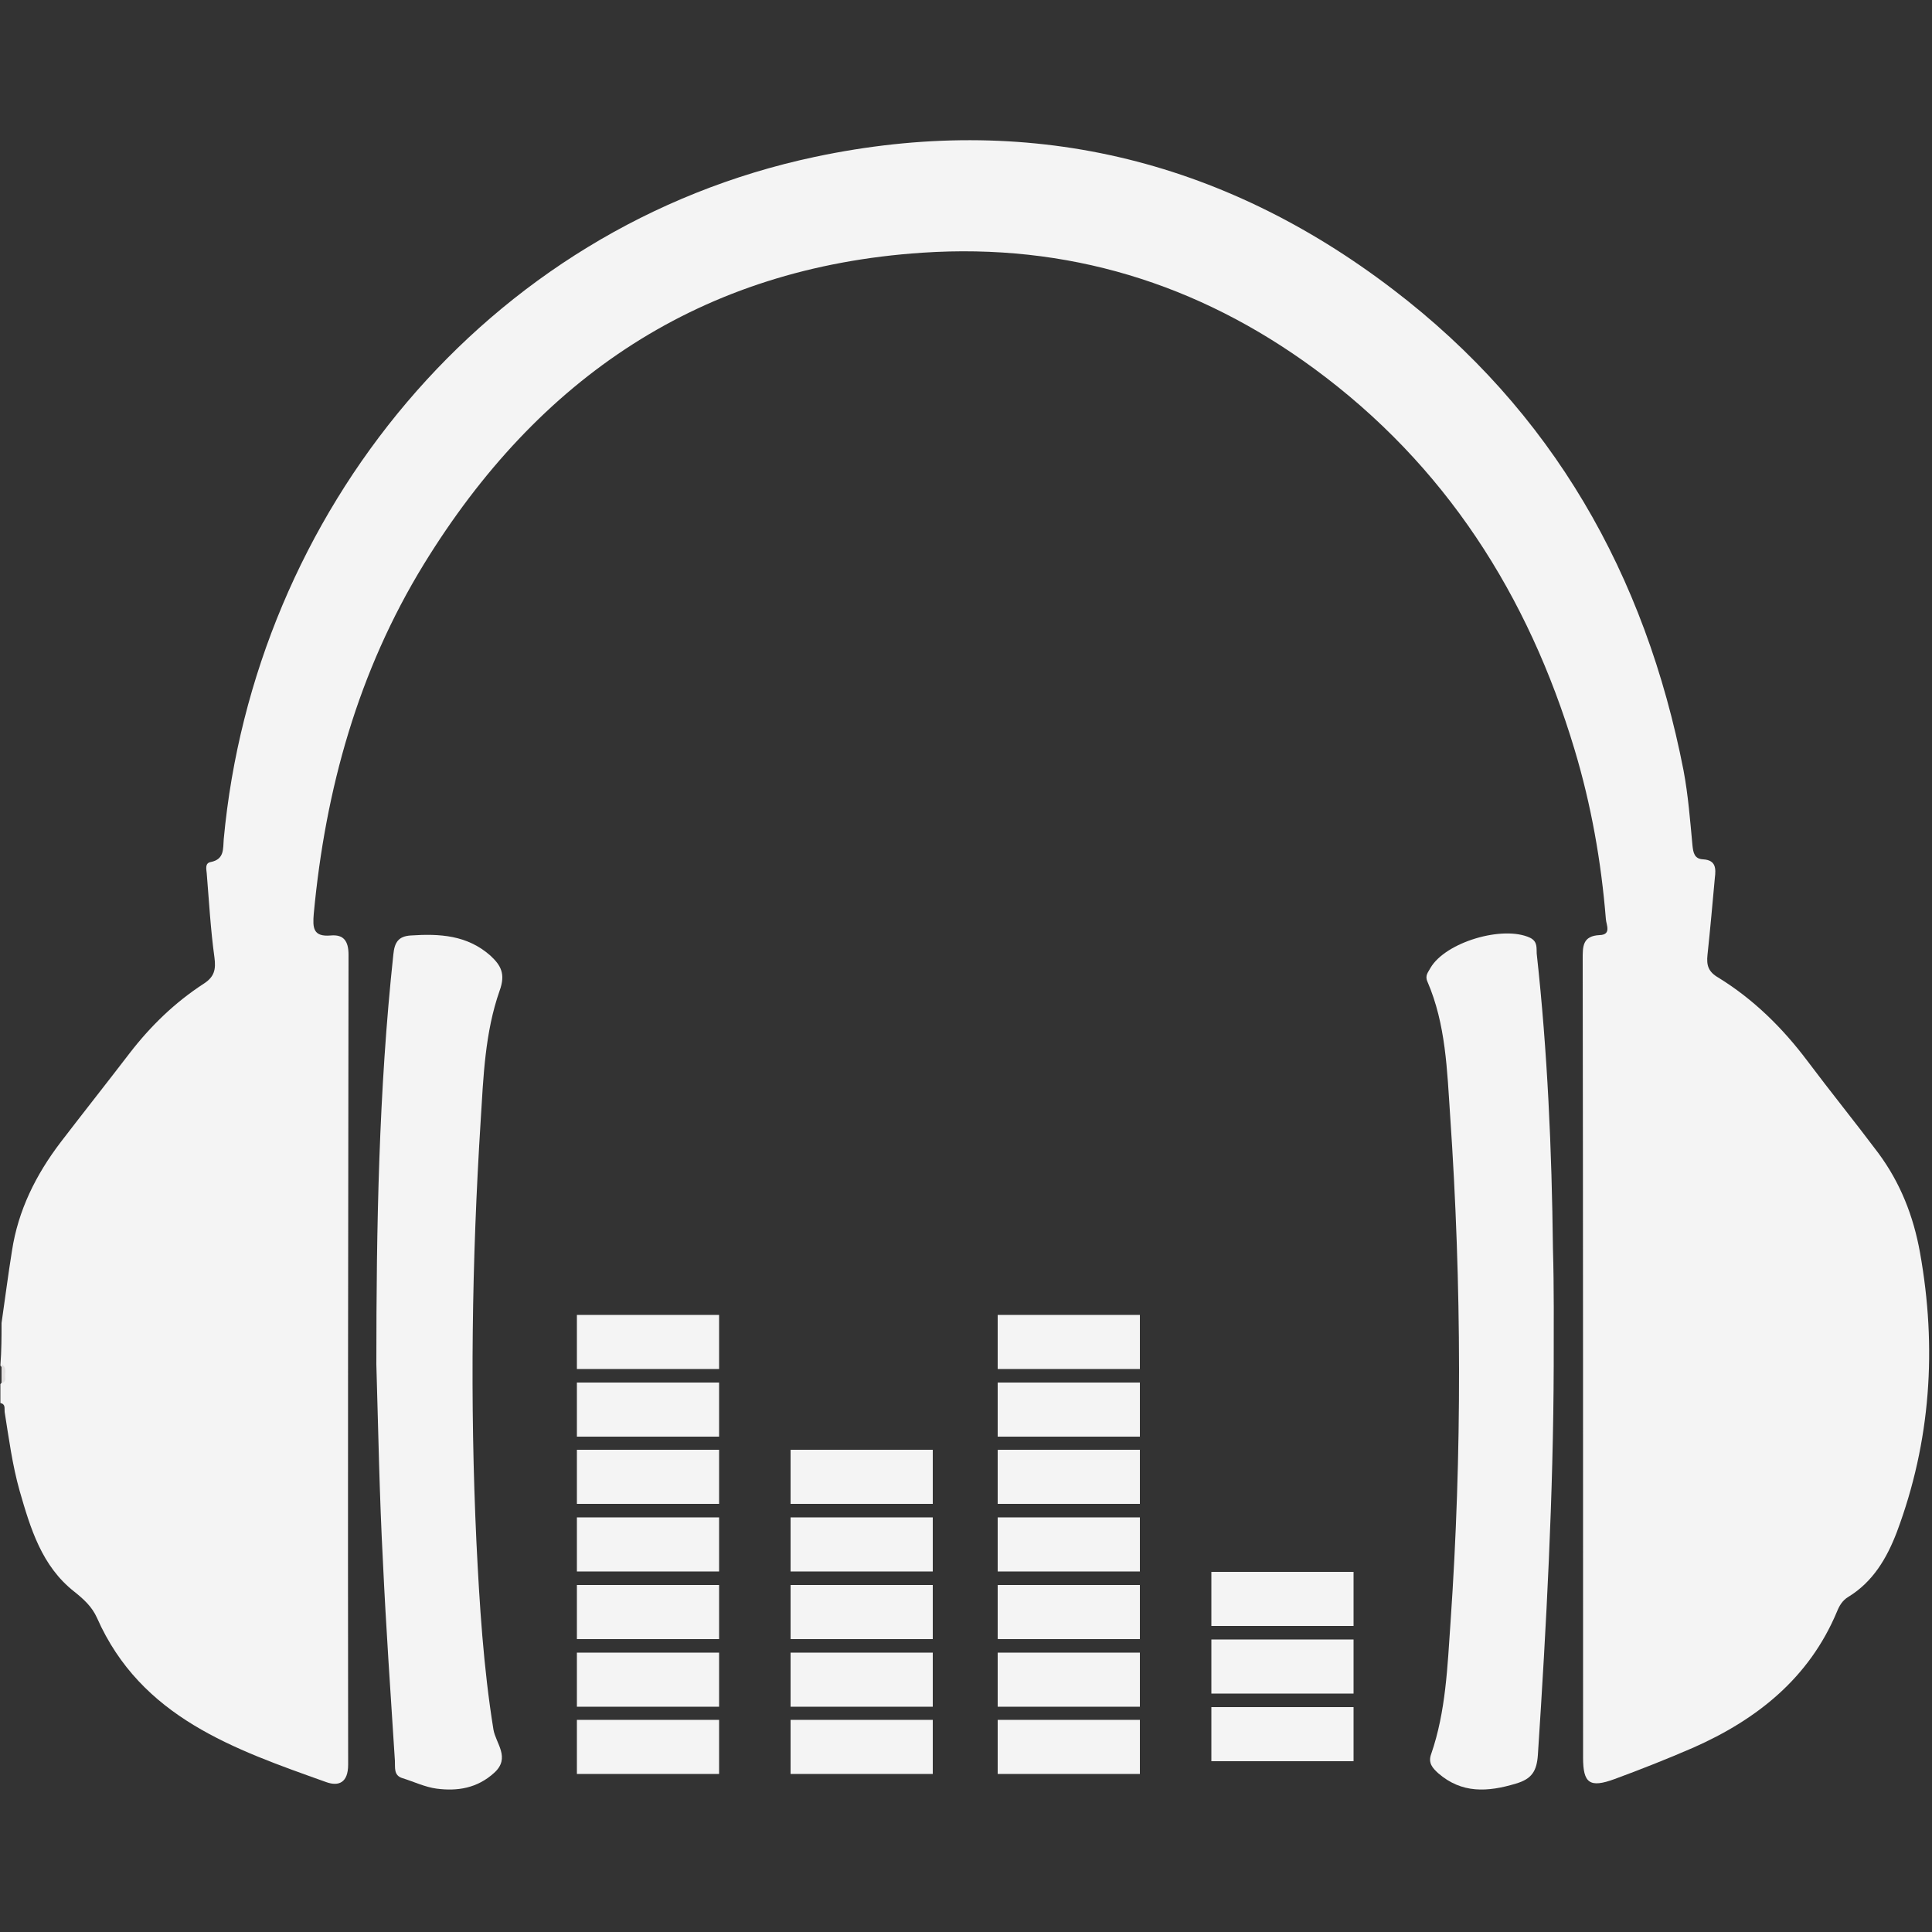 <?xml version="1.0" encoding="utf-8"?>
<!-- Generator: Adobe Illustrator 21.1.0, SVG Export Plug-In . SVG Version: 6.00 Build 0)  -->
<svg version="1.1" xmlns="http://www.w3.org/2000/svg" xmlns:xlink="http://www.w3.org/1999/xlink" x="0px" y="0px"
	 viewBox="0 0 500 500" style="enable-background:new 0 0 500 500;" xml:space="preserve">
<rect x="0" y="0" width="500" height="500" fill="#333333" stroke="none"/>
<style type="text/css">
	.st0{fill:#F4F4F4;}
	.st1{fill:#E2E0E0;}
	.st2{display:none;}
	.st3{display:inline;}
	.st4{fill:#E2DEDE;}
	.st5{fill:none;stroke:#E2DEDE;stroke-width:5.169;stroke-miterlimit:10;}
	.st6{fill:#E8E8E8;}
	.st7{fill:#FFFFFF;}
	.st8{fill:#F2F2F2;}
	.st9{fill:#707070;stroke:#FFFFFF;stroke-width:3.461;stroke-miterlimit:10;}
	.st10{fill:#707070;}
	.st11{fill:none;stroke:#EDEDED;stroke-width:6.572;stroke-miterlimit:10;}
	.st12{fill:#EDEDED;}
	.st13{fill:#C9C9C9;}
	.st14{fill:none;stroke:#D3D3D3;stroke-width:3.286;stroke-miterlimit:10;}
	.st15{fill:#D3D3D3;}
	.st16{fill:#E5E5E5;}
	.st17{fill:#F3E4F4;}
	.st18{fill:#E9E9E9;}
	.st19{fill:#ECECEC;}
	.st20{fill:#D1D1D1;}
	.st21{fill:#F7F7F7;}
	.st22{display:inline;fill:#FFFFFF;}
	.st23{display:inline;fill:#ECECEC;}
	.st24{display:inline;fill:#FDD44D;}
	.st25{display:inline;fill:#F9F9F9;}
</style>
<g id="Remix">
	<g>
		<path class="st0" d="M0.4,342.4c0.9-6.2,1.7-12.5,2.7-18.7c1.6-10.5,6.2-19.7,12.6-28.1c5.9-7.7,12-15.4,17.9-23.1
			c5.4-7,11.7-13.1,19.1-17.9c2.8-1.8,3.2-3.7,2.8-6.8c-1-7.2-1.4-14.5-2-21.8c-0.1-1.1-0.5-2.6,1-2.9c3.6-0.7,3.2-3.4,3.4-5.9
			c7.8-84.2,67.6-158.5,153-176.6c54.7-11.6,105.1,0.3,149.6,34.3c41.3,31.5,65.3,73.8,75.2,124.5c1.2,6.4,1.7,12.9,2.3,19.3
			c0.2,2,0.5,3.6,2.8,3.7c3.3,0.2,3.3,2.4,3,4.8c-0.6,6.6-1.2,13.3-1.9,19.9c-0.3,2.7,0.2,4.4,2.8,5.9c9.1,5.6,16.6,13,23,21.5
			c6,8,12.4,15.9,18.4,23.9c5.7,7.7,9.1,16.3,10.8,25.8c4.4,24.6,2.8,48.8-6,72.3c-2.6,6.8-6.2,12.9-12.6,16.8
			c-1.5,0.9-2.3,2.3-2.9,3.8c-7.2,17.2-20.7,27.9-37.2,35.2c-6.7,2.9-13.5,5.6-20.3,8.1c-6.5,2.4-8.2,1.1-8.2-5.5
			c0-68.9,0-137.8-0.1-206.6c0-3.3-0.1-6.1,4.4-6.3c3.1-0.1,1.7-2.7,1.6-4.1c-1.2-14.9-3.8-29.6-8.1-43.9
			c-12-40-33.5-73.7-67.4-98.6c-30.1-22.1-64-32.5-101.4-30c-57.3,3.8-99.4,32.4-129,80.6c-17,27.7-25.5,58.3-28.5,90.5
			c-0.3,3.6-0.2,6,4.4,5.6c3.3-0.3,4.6,1.4,4.6,5c-0.1,69.9-0.2,139.7-0.1,209.6c0,4.6-2.4,5.7-5.7,4.5
			c-23.8-8.5-47.9-16.7-59.3-42.5c-1.3-2.9-3.4-4.8-5.9-6.8c-8.4-6.6-11.3-16.3-14.1-26c-1.9-6.7-2.8-13.6-3.9-20.5
			c-0.1-0.9,0.3-2-1.1-2.3c0-1.6,0-3.2,0-4.9c0.7-0.6,0.5-1.4,0.5-2.1c-0.1-0.9,0.3-1.9-0.5-2.7C0.4,349.5,0.4,345.9,0.4,342.4z"/>
		<path class="st1" d="M0.4,353.1c1.3,0.7,1,1.9,0.9,3c-0.3,0.4-0.6,0.4-0.9,0C0.4,355,0.4,354.1,0.4,353.1z"/>
		<path class="st1" d="M0.4,356c0.3,0,0.6,0,0.9,0c0.1,0.8,0.3,1.7-0.9,1.9C0.4,357.3,0.4,356.7,0.4,356z"/>
		<path class="st0" d="M97.4,353.1c0-35.4,0.6-70.8,4.4-106.1c0.3-3.1,1.3-4.7,4.5-4.9c7.5-0.5,14.6-0.1,20.6,5.2
			c2.7,2.5,4,4.7,2.4,9.1c-3.8,10.8-4.2,22.3-4.9,33.6c-2.3,36.3-2.8,72.7-1.1,109.1c0.8,16.2,1.8,32.4,4.4,48.5
			c0.6,3.6,4.5,7.3,0.2,11.2c-4.4,4-9.5,4.8-14.9,4.1c-3-0.4-5.9-1.8-8.8-2.7c-2.4-0.7-1.9-2.8-2-4.5c-1.1-17.2-2.3-34.4-3.1-51.6
			C98.2,387.2,97.9,370.2,97.4,353.1z"/>
		<path class="st0" d="M402.1,353.4c-0.1,33.6-1.9,67.2-4.1,100.8c-0.3,4.2-1.6,6.2-5.7,7.4c-7.3,2.2-14,2.6-20.1-2.7
			c-1.4-1.3-2.7-2.6-1.8-5c3.8-11,4.2-22.7,5-34.1c3-43.6,2.9-87.3-0.1-131c-0.8-11.8-1.1-23.7-5.9-34.8c-0.7-1.6,0.3-2.5,0.8-3.5
			c3.9-6.7,18.8-11.1,25.8-7.8c2,1,1.6,2.7,1.7,4.1c2.8,25.4,3.9,50.8,4.2,76.3C402.2,333.3,402.1,343.3,402.1,353.4z"/>
	</g>
	<g>
		<g>
			<rect x="149.3" y="445.1" class="st0" width="36.8" height="14"/>
			<rect x="149.3" y="357.8" class="st0" width="36.8" height="14"/>
			<rect x="149.3" y="375.2" class="st0" width="36.8" height="14"/>
			<rect x="149.3" y="392.7" class="st0" width="36.8" height="14"/>
			<rect x="149.3" y="410.2" class="st0" width="36.8" height="14"/>
			<rect x="149.3" y="427.7" class="st0" width="36.8" height="14"/>
			<rect x="149.3" y="340.3" class="st0" width="36.8" height="14"/>
		</g>
		<g>
			<rect x="204.6" y="445.1" class="st0" width="36.8" height="14"/>
			<rect x="204.6" y="375.2" class="st0" width="36.8" height="14"/>
			<rect x="204.6" y="392.7" class="st0" width="36.8" height="14"/>
			<rect x="204.6" y="410.2" class="st0" width="36.8" height="14"/>
			<rect x="204.6" y="427.7" class="st0" width="36.8" height="14"/>
		</g>
		<g>
			<rect x="258.2" y="445.1" class="st0" width="36.8" height="14"/>
			<rect x="258.2" y="357.8" class="st0" width="36.8" height="14"/>
			<rect x="258.2" y="375.2" class="st0" width="36.8" height="14"/>
			<rect x="258.2" y="392.7" class="st0" width="36.8" height="14"/>
			<rect x="258.2" y="410.2" class="st0" width="36.8" height="14"/>
			<rect x="258.2" y="427.7" class="st0" width="36.8" height="14"/>
			<rect x="258.2" y="340.3" class="st0" width="36.8" height="14"/>
		</g>
		<g>
			<rect x="313.5" y="441.8" class="st0" width="36.8" height="14"/>
			<rect x="313.5" y="406.8" class="st0" width="36.8" height="14"/>
			<rect x="313.5" y="424.3" class="st0" width="36.8" height="14"/>
		</g>
	</g>
</g>
<g id="Layer_2" class="st2">
	<g class="st3">
		<path class="st4" d="M71.4,198.4c0-3,0-6.1,0-9.1c1-6.8,5.2-12,8.8-17.5c15.1-23.2,30.1-46.5,45-69.7c1.7-2.7,12.9-20.4,16.1-24.7
			c3.5-4.6,8.2-5.8,13.6-4.5c2.6,0.6,5,1.5,7.4,2.7c24.1,11.9,48.5,23.1,72.6,35c9.4,4.6,18.9,8.9,28.4,13.5c6.7,3.2,8.1,7,5.9,14.2
			c-5.8,18.6-23.8,32-43.5,32.4c-12.2,0.2-23.7-2.8-34.8-7.7c-6.6-2.9-6.3-4.2-10.1,3.6c-3.1,6.3-6.8,12.3-9.8,18.7
			c-2,4.4-2,4.8,2.5,6.8c15.1,6.7,28.8,15.5,41.4,26.2c16.1,13.7,29,30,39.4,48.4c12,21.2,19.8,43.9,25.5,67.4
			c0.2,0.9,0.5,1.9,0.6,2.8c0.1,0.5,0,1.1,0,1.4c2.5-14,5.2-28.1,7.9-42.3c2.1-11.1,4.1-22.2,6.3-33.3c1.3-6.5,2.1-7.1,8.1-3.8
			c12.9,7.2,26.3,13.2,39.3,20.3c9,4.9,7.6,4.6,13.8-1.9c17.8-18.6,35.8-37,53.6-55.6c1-1.1,2.1-2.6,3.8-1.8
			c1.5,0.6,1.4,2.3,1.4,3.6c0,18.3-1.4,35.9-10,52.9c-14.4,28.4-28.6,56.9-42.4,85.5c-1.7,3.6-3.4,7.2-5.3,10.7
			c-2.8,5.2-3.5,10.5-3.4,16.3c0.1,34.2,0.1,68.3,0,102.5c0,2.2,0.5,4.5-1.1,6.3c-63.6,0-127.3,0-190.9,0c-1.1-1.2-1.2-2.7-1-4.3
			c2.8-18.4,5.3-36.9,8.3-55.3c0.1-0.5,0.5-1.6,0.5-1.6l1.7-10.3c0,0,2.8-21.6,4.5-32.3c1.6-10.2,2.8-20.5,4.6-30.6
			c0.6-3.2-0.1-5.8-2-8.5c-31.7-44.9-62.8-90.2-94.5-135.1c-2.6-3.7-5.1-7.6-7.8-11.2C73.7,205.4,72.2,202.1,71.4,198.4z"/>
		<path class="st4" d="M429.4,192.6c-6.3,4.5-11.6,10-17.3,15.1c-19.6,17.5-39.2,35-58.6,52.7c-3,2.7-5.3,2.8-8.3,0.7
			c-9.5-6.6-17.4-14.7-23.6-24.5c-2-3.1-1.9-5.7,0.9-8.8c23.4-25.5,46.7-51.2,69.9-77c3.1-3.4,5.5-2.2,8.1-0.2
			c8.9,6.7,15.6,15.4,21.9,24.5c2.8,3.9,4.7,8.3,6.9,12.6C429.4,189.3,429.4,191,429.4,192.6z"/>
		<path class="st4" d="M211.1,1.7c13.9,4.3,27,10.1,39,18.3c3.6,2.5,7.1,5.2,10,8.6c2.2,2.6,2.5,5,0.6,8.2
			c-11.4,18.5-22.6,37.1-33.7,55.8c-1.4,2.4-2.5,2.4-4.8,1.3c-17.6-8.4-35.3-16.8-53-25c-2.5-1.2-3.2-2-1.7-4.7
			c10.8-19.3,21.5-38.7,32.3-58.1c0.8-1.5,2-2.9,3-4.3C205.6,1.7,208.4,1.7,211.1,1.7z"/>
		<path class="st4" d="M170.6,436.5c0.1-3.7,0.7-7.4,1.6-11C172.4,429.3,172.4,433,170.6,436.5z"/>
		<path class="st4" d="M161.3,323.1c-1.3,0.3-1.5-0.7-2.2-1.3C160.9,320.9,160.6,322.6,161.3,323.1z"/>
		<path class="st4" d="M131.4,94.9c0.7-1.1,1.4-2.1,2.1-3.2C133.5,93.3,133.3,94.7,131.4,94.9z"/>
		<path class="st4" d="M303.7,219.3c0,0-22.7-17.8-31.5-29.4c-1.8-2.4-2.1-4.6,0-7.4c22.9-31,45.7-62.1,68.3-93.3
			c2.3-3.1,4.5-3.7,7.6-2.1c1.8,0.9,3.7,1.8,5.4,2.9c13.3,8.9,24.9,19.5,34.5,32.3c1.2,1.6,2.4,3.4,3.3,5.2c2.7,5.1,2.4,6.6-1.5,11
			c-24.9,27.6-49.8,55.2-74.7,82.9C312.1,224.9,303.7,219.3,303.7,219.3z"/>
		<path class="st4" d="M273.6,163.7c2.6-10.1,4.9-19.8,4.5-29.9c-0.4-7.9-3.4-13.8-11-17.4c-9.8-4.6-19.3-10-29-14.9
			c-2.4-1.2-2.8-2.2-1.3-4.6c12-19.9,23.9-39.9,35.7-60c2.1-3.6,4.9-3.6,8.1-2.8c5.1,1.2,9.9,3.4,14.5,5.8c10.8,5.6,21,12.1,30.2,20
			c2.3,2,4.5,4.1,6.5,6.3c5,5.6,5.1,6.9,0.8,13.2c-18.7,27.1-37.3,54.2-56,81.3C275.9,161.7,275.5,163.1,273.6,163.7z"/>
		<path class="st4" d="M303.7,219.3c-0.3-1.7-1.6-4,2.2-3.3c0.8,0.1,1.9-1.5,3-2.2c-1.6,1.9-0.3,5.9-4.3,6.1
			C304.2,219.7,303.9,219.5,303.7,219.3z"/>
	</g>
	<line class="st5" x1="188.2" y1="233.9" x2="312.6" y2="265.4"/>
	<line class="st5" x1="208.9" y1="200.6" x2="291.9" y2="298.7"/>
	<line class="st5" x1="312.6" y1="233.9" x2="188.2" y2="265.4"/>
	<line class="st5" x1="291.9" y1="200.6" x2="208.9" y2="298.7"/>
	<line class="st5" x1="270.1" y1="188.5" x2="230.7" y2="310.8"/>
	<line class="st5" x1="236.7" y1="186.9" x2="264.1" y2="312.4"/>
</g>
<g id="Layer_3" class="st2">
	<g class="st3">
		<path class="st6" d="M273.8,0c3.1,0.6,6.3,1,9.3,1.8c13.9,3.5,25.1,11.3,33.8,22.6c5.7,7.4,9.5,15.7,11.4,24.9c0,0.2,0,0.4,0,0.7
			c-19.6,0-39.2,0-59,0c0,6.6,0,13.2,0,19.9c19.9,0,39.9,0,60,0c0,6.7,0,13.2,0,20c-19.9,0-39.9,0-60,0c0,6.8,0,13.4,0,20.2
			c20,0,40,0,60.1,0c0,6.7,0,13.3,0,20c-20.1,0-40,0-60.1,0c0,6.7,0,13.2,0,20c20,0,40,0,60.1,0c0,6.7,0,13.2,0,19.9
			c-20,0-40,0-60.1,0c0,6.7,0,13.3,0,20c20,0,40,0,60.1,0c0,6.7,0,13.3,0,20.1c-20,0-40,0-60.1,0c0,6.8,0,13.2,0,20
			c20,0,40,0,60.2,0c0,6.7,0,13.2,0,19.9c-20,0-40,0-60.1,0c0,6.8,0,13.3,0,20c19.7,0,39.4,0,59.2,0c-1.4,7.5-4,14.3-8,20.5
			c-7.1,11.3-16.7,19.6-28.9,24.9c-6.3,2.7-12.8,4.4-19.6,4.4c-15.1,0.2-30.2,0.4-45.2,0c-14.4-0.5-26.8-6.5-37.3-16.3
			c-9.3-8.7-15.6-19.2-18.3-31.7c-0.9-4-1.3-8.2-1.3-12.4c-0.1-66.2-0.1-132.5,0-198.7c0-28.5,21.2-53.9,49.2-59.5
			c2.2-0.4,4.3-0.8,6.5-1.1C241.6,0,257.7,0,273.8,0z"/>
		<path class="st6" d="M100,189.7c1.7,0,3.5,0.1,5.2,0.1c10.6,0,21.3,0,31.9,0c0.8,0,1.5,0,2.6,0c0,0.9,0,1.6,0,2.4
			c0,21.5,0.1,43.1,0,64.6c-0.1,22.1,6.3,41.8,20.2,58.9c14.1,17.3,31.9,28.4,53.9,32.5c5.4,1,11.1,1.4,16.6,1.5
			c13.1,0.2,26.2,0.2,39.4,0c27.1-0.4,49.4-11.3,67.3-31.5c10.6-12,17.6-25.9,20.5-41.7c1.1-5.9,1.7-12,1.7-18
			c0.2-22,0.1-44.1,0.1-66.2c0-0.8,0-1.5,0-2.6c0.9,0,1.7,0,2.4,0c11.8,0,23.5,0,35.3,0c0.7,0,1.4-0.1,2.1-0.1c0,25.6,0,51.3,0,76.9
			c-0.1,0.6-0.3,1.1-0.4,1.7c-0.5,7.9-1.8,15.7-3.8,23.4c-6.9,25.9-20.5,47.7-40.6,65.3c-23.7,20.8-51.3,32-83,32.7
			c-0.6,0-1.2,0.1-1.9,0.1c0,23.4,0,46.6,0,70.1c28.3,0,56.5,0,84.9,0c0,13.5,0,26.7,0,39.9c-69.9,0-139.8,0-209.7,0
			c0-13.2,0-26.5,0-39.9c28.4,0,56.6,0,84.8,0c0-23.4,0-46.7,0-70c-0.7,0-1.3-0.1-1.9-0.1c-6.8-0.7-13.6-1-20.3-2
			c-16.5-2.7-31.7-8.9-45.8-17.9c-20.6-13.1-36.5-30.5-47.6-52.2c-6.7-13.1-11.1-26.9-12.9-41.5c-0.4-3.1-0.8-6.3-1.2-9.4
			C100,241,100,215.4,100,189.7z"/>
	</g>
</g>
<g id="Layer_4" class="st2">
	<g class="st3">
		<circle class="st0" cx="224.7" cy="259.3" r="115.6"/>
		<circle class="st7" cx="282.2" cy="203.9" r="24.6"/>
		<g>
			<path class="st0" d="M38.6,125c0.1-6.6,0.8-13.1,1.9-19.6c1-6.5,2.4-12.9,4.1-19.3c3.5-12.8,8.3-25.3,15-37.2
				c3.4-5.9,7.2-11.7,11.8-17.1C75.9,26.3,81.1,21.3,87,17c2.9-2.2,6.1-4.1,9.4-5.9c3.3-1.7,6.7-3.3,10.3-4.4
				c3.6-1.2,7.3-2.1,11-2.7c3.7-0.6,7.5-0.8,11.2-0.9c3.7,0,7.5,0.3,11.2,0.9c3.7,0.6,7.4,1.5,11,2.7c3.6,1.2,7,2.7,10.3,4.5
				c3.3,1.7,6.5,3.7,9.4,5.9c5.9,4.4,11.1,9.3,15.6,14.8c4.6,5.4,8.4,11.2,11.8,17.1c6.7,11.9,11.6,24.5,15,37.2
				c1.7,6.4,3.1,12.8,4.1,19.3c1,6.5,1.8,13,1.8,19.6c-4.8-12.1-10-23.9-15.7-35.2c-5.7-11.3-12-22.1-19.3-31.9
				c-1.8-2.5-3.7-4.8-5.6-7.1c-1.9-2.3-3.9-4.5-6-6.5c-2.1-2.1-4.2-4-6.4-5.8c-2.2-1.8-4.5-3.5-6.8-5c-9.3-6.1-19.7-9.3-30.5-9.2
				c-10.8,0-21.2,3.1-30.5,9.2c-4.7,3-9.1,6.7-13.2,10.8c-2.1,2.1-4.1,4.3-6,6.5c-1.9,2.3-3.8,4.6-5.6,7.1
				C66.3,67.6,60,78.4,54.3,89.7C48.5,101,43.4,112.8,38.6,125z"/>
		</g>
		<g>
			<path class="st0" d="M281.8,125c0.1-6.6,0.8-13.1,1.9-19.6c1-6.5,2.4-12.9,4.1-19.3c3.5-12.8,8.3-25.3,15-37.2
				c3.4-5.9,7.2-11.7,11.8-17.1c4.5-5.4,9.7-10.4,15.6-14.8c2.9-2.2,6.1-4.1,9.4-5.9c3.3-1.7,6.7-3.3,10.3-4.4
				c3.6-1.2,7.3-2.1,11-2.7c3.7-0.6,7.5-0.8,11.2-0.9c3.7,0,7.5,0.3,11.2,0.9c3.7,0.6,7.4,1.5,11,2.7c3.6,1.2,7,2.7,10.3,4.5
				c3.3,1.7,6.5,3.7,9.4,5.9c5.9,4.4,11.1,9.3,15.6,14.8c4.6,5.4,8.4,11.2,11.8,17.1c6.7,11.9,11.6,24.5,15,37.2
				c1.7,6.4,3.1,12.8,4.1,19.3c1,6.5,1.8,13,1.8,19.6c-4.8-12.1-10-23.9-15.7-35.2c-5.7-11.3-12-22.1-19.3-31.9
				c-1.8-2.5-3.7-4.8-5.6-7.1c-1.9-2.3-3.9-4.5-6-6.5c-2.1-2.1-4.2-4-6.4-5.8c-2.2-1.8-4.5-3.5-6.8-5c-9.3-6.1-19.7-9.3-30.5-9.2
				c-10.8,0-21.2,3.1-30.5,9.2c-4.7,3-9.1,6.7-13.2,10.8c-2.1,2.1-4.1,4.3-6,6.5c-1.9,2.3-3.8,4.6-5.6,7.1
				c-7.3,9.7-13.5,20.6-19.3,31.9C291.7,101,286.6,112.8,281.8,125z"/>
		</g>
		<g>
			<g>
				<path class="st0" d="M73.1,125c-0.5-3.5-0.2-7,0.3-10.5c0.5-3.5,1.4-6.9,2.6-10.3c1.2-3.4,2.7-6.7,4.6-9.8
					c1.9-3.2,4.1-6.2,6.7-9c2.6-2.8,5.5-5.4,8.7-7.7c0.8-0.6,1.6-1.1,2.5-1.6l1.3-0.8l1.3-0.7c0.9-0.5,1.7-1,2.6-1.4l2.7-1.2
					c7.3-3.1,15.3-4.5,23-4.5c7.7,0,15.7,1.4,23,4.5l2.7,1.2c0.9,0.4,1.8,0.9,2.6,1.4l1.3,0.7l1.3,0.8c0.8,0.5,1.7,1,2.5,1.6
					c3.2,2.3,6.1,4.9,8.7,7.7c2.6,2.8,4.8,5.8,6.7,9c1.9,3.2,3.4,6.4,4.6,9.8c1.2,3.4,2.1,6.8,2.6,10.3c0.5,3.5,0.7,7,0.2,10.5
					c-2.4-2.6-4.7-5-6.9-7.2c-2.3-2.3-4.6-4.4-6.9-6.4c-4.6-3.9-9.2-7.3-13.8-9.9c-2.3-1.3-4.6-2.4-7-3.3c-2.3-0.9-4.7-1.7-7-2.3
					c-4.7-1.2-9.5-1.7-14.6-1.7c-5,0-9.9,0.5-14.6,1.7c-2.4,0.6-4.7,1.4-7,2.3c-2.3,0.9-4.6,2.1-7,3.3c-4.6,2.6-9.3,5.9-13.8,9.9
					c-2.3,2-4.6,4.1-6.9,6.4C77.8,120,75.5,122.4,73.1,125z"/>
			</g>
			<g>
				<path class="st0" d="M316.5,125c-0.5-3.5-0.2-7,0.3-10.5c0.5-3.5,1.4-6.9,2.6-10.3c1.2-3.4,2.7-6.7,4.6-9.8
					c1.9-3.2,4.1-6.2,6.7-9c2.6-2.8,5.5-5.4,8.7-7.7c0.8-0.6,1.6-1.1,2.5-1.6l1.3-0.8l1.3-0.7c0.9-0.5,1.7-1,2.6-1.4l2.7-1.2
					c7.3-3.1,15.3-4.5,23-4.5c7.7,0,15.7,1.4,23,4.5l2.7,1.2c0.9,0.4,1.8,0.9,2.6,1.4l1.3,0.7l1.3,0.8c0.8,0.5,1.7,1,2.5,1.6
					c3.2,2.3,6.1,4.9,8.7,7.7c2.6,2.8,4.8,5.8,6.7,9c1.9,3.2,3.4,6.4,4.6,9.8c1.2,3.4,2.1,6.8,2.6,10.3c0.5,3.5,0.7,7,0.2,10.5
					c-2.4-2.6-4.7-5-6.9-7.2c-2.3-2.3-4.6-4.4-6.9-6.4c-4.6-3.9-9.2-7.3-13.8-9.9c-2.3-1.3-4.6-2.4-7-3.3c-2.3-0.9-4.7-1.7-7-2.3
					c-4.7-1.2-9.5-1.7-14.6-1.7c-5,0-9.9,0.5-14.6,1.7c-2.4,0.6-4.7,1.4-7,2.3c-2.3,0.9-4.6,2.1-7,3.3c-4.6,2.6-9.3,5.9-13.8,9.9
					c-2.3,2-4.6,4.1-6.9,6.4C321.2,120,318.9,122.4,316.5,125z"/>
			</g>
		</g>
		<g>
			<path class="st8" d="M73.1,386.9c7.9,3.6,15.4,6.7,22.7,9.6c7.3,2.9,14.5,5.5,21.5,7.9c14,4.8,27.6,8.7,40.9,11.7
				c3.3,0.8,6.6,1.4,9.9,2.1c3.3,0.6,6.5,1.3,9.8,1.7c1.6,0.3,3.2,0.6,4.9,0.8c1.6,0.2,3.3,0.4,4.9,0.7c1.6,0.3,3.2,0.4,4.9,0.6
				c1.6,0.2,3.2,0.4,4.8,0.6c12.9,1.3,25.8,2,38.9,2c13.1-0.1,25.9-0.8,38.9-2.1c1.6-0.2,3.2-0.4,4.8-0.6c1.6-0.2,3.3-0.3,4.9-0.6
				c1.6-0.2,3.2-0.5,4.9-0.7c1.6-0.2,3.2-0.5,4.9-0.8c6.5-1.1,13.1-2.3,19.7-3.9l2.5-0.6l2.5-0.6c1.7-0.4,3.4-0.8,5-1.2l5.1-1.3
				c1.7-0.5,3.4-0.9,5.1-1.4c6.8-1.9,13.7-4.1,20.7-6.5c7-2.4,14.2-5,21.5-7.9c7.3-2.9,14.8-6,22.7-9.6c-0.7,4.4-2,8.5-3.4,12.6
				c-1.5,4.1-3.2,8-5.2,11.9c-3.9,7.7-8.6,15-13.9,21.9c-5.3,6.9-11.3,13.3-17.8,19.2c-6.5,6-13.5,11.3-20.9,16.2l-2.8,1.8l-1.4,0.9
				l-1.4,0.8l-5.8,3.3c-2,1.1-4,2-5.9,3.1l-3,1.5c-1,0.5-2,0.9-3.1,1.4c-2,0.9-4.1,1.8-6.2,2.7c-2.1,0.8-4.2,1.6-6.3,2.4
				c-2.1,0.8-4.2,1.5-6.4,2.2c-2.1,0.7-4.3,1.4-6.4,2c-17.3,4.9-35.3,7.3-53.1,7.3c-17.8,0-35.8-2.5-53.1-7.4
				c-4.3-1.3-8.6-2.6-12.8-4.2c-2.1-0.8-4.2-1.6-6.3-2.4c-2.1-0.8-4.1-1.8-6.2-2.7c-1-0.4-2-0.9-3.1-1.4l-3-1.5c-2-1-4-2-5.9-3.1
				l-5.8-3.3c-1-0.5-1.9-1.1-2.8-1.7l-2.8-1.8c-14.9-9.7-28-21.7-38.7-35.4c-5.3-6.9-10-14.2-13.9-21.9c-1.9-3.9-3.7-7.8-5.2-11.9
				C75.1,395.4,73.8,391.3,73.1,386.9z"/>
		</g>
	</g>
</g>
<g id="Layer_5" class="st2">
	<g class="st3">
		<path class="st9" d="M1,248.9C0.7,112.2,112.8,0.9,249.8,1C387.5,1.1,499,111.9,499,248.9c0,137.1-111.4,247.7-249.2,247.9
			C113.3,497,0.7,386,1,248.9z M293.2,8.5c0.9,0.4,1.7,0.7,2.6,1.1c74.5,29.7,103,117.9,59,184.6c-22.7,34.5-55.7,52.8-97,56.1
			c-10.8,0.9-21.9,0.8-32.5,2.8c-68.3,13.1-111.8,81.1-94.9,148.3c13.4,53,59.4,89.8,114.7,92.2c14.3,0.6,28.6-0.5,42.7-2.7
			c45.7-7.2,86.2-25.7,121.5-55.4c69.6-58.5,101.8-153.1,80.3-241.1C469,110.1,417.2,52.1,336.4,19.7
			C322.6,14.2,308.1,10.6,293.2,8.5z M250.2,166.2c22.5,0,40.5-18,40.5-40.4c0-22.3-18.1-40.4-40.5-40.5
			c-22.4-0.1-40.8,18.2-40.7,40.6C209.5,148.2,227.7,166.2,250.2,166.2z"/>
		<path class="st7" d="M293.2,8.5c15,2,29.4,5.7,43.3,11.2c80.8,32.3,132.6,90.3,153.2,174.6c21.5,88-10.6,182.6-80.3,241.1
			c-35.4,29.7-75.9,48.2-121.5,55.4c-14.1,2.2-28.4,3.3-42.7,2.7c-55.3-2.4-101.4-39.2-114.7-92.2c-16.9-67.2,26.5-135.2,94.9-148.3
			c10.6-2,21.7-1.9,32.5-2.8c41.3-3.3,74.3-21.7,97-56.1c44-66.6,15.4-154.9-59-184.6C294.9,9.2,294,8.9,293.2,8.5z M210.5,374.7
			c-0.1,23.3,18.8,42.3,42.2,42.3c23.2,0,42.2-18.9,42.3-42c0.1-23.2-18.9-42.2-42.3-42.2C229.3,332.8,210.5,351.4,210.5,374.7z"/>
		<path class="st7" d="M250.2,166.2c-22.5,0-40.7-17.9-40.7-40.2c-0.1-22.4,18.3-40.7,40.7-40.6c22.4,0.1,40.5,18.2,40.5,40.5
			C290.7,148.2,272.6,166.1,250.2,166.2z"/>
		<path class="st10" d="M210.5,374.7c0.1-23.3,18.8-41.9,42.2-41.9c23.4,0,42.4,18.9,42.3,42.2c-0.1,23.1-19.2,42-42.3,42
			C229.3,417,210.4,398,210.5,374.7z"/>
	</g>
</g>
<g id="Layer_6" class="st2">
	<g class="st3">
		<circle class="st11" cx="249.4" cy="249.9" r="164.3"/>
		<circle class="st12" cx="249.4" cy="249.9" r="147.9"/>
		<rect x="131.1" y="0.3" class="st13" width="243.2" height="39.3"/>
		<g>
			<line class="st14" x1="154.1" y1="39.6" x2="154.1" y2="448.7"/>
			<line class="st14" x1="190.3" y1="39.6" x2="190.3" y2="448.7"/>
			<line class="st14" x1="308.5" y1="39.6" x2="308.5" y2="448.7"/>
			<line class="st14" x1="341.4" y1="39.6" x2="341.4" y2="448.7"/>
			<line class="st14" x1="227.1" y1="31.4" x2="227.1" y2="440.5"/>
			<line class="st14" x1="268.5" y1="31.4" x2="268.5" y2="440.5"/>
		</g>
		<path class="st12" d="M351.6,499.7H147.2c-10.6,0-19.4-8.7-19.4-19.4v-20.6c0-10.6,8.7-19.4,19.4-19.4h204.5
			c10.6,0,19.4,8.7,19.4,19.4v20.6C371,491,362.3,499.7,351.6,499.7z"/>
		<circle class="st15" cx="152.6" cy="469.3" r="12.3"/>
		<circle class="st15" cx="228.1" cy="469.3" r="12.3"/>
		<circle class="st15" cx="190.4" cy="469.3" r="12.3"/>
		<circle class="st15" cx="265.9" cy="469.3" r="12.3"/>
		<circle class="st15" cx="303.6" cy="469.3" r="12.3"/>
		<circle class="st15" cx="341.4" cy="469.3" r="12.3"/>
	</g>
</g>
<g id="Layer_7" class="st2">
	<g class="st3">
		<path class="st0" d="M200.1,500.1c-0.4-14.4,3.9-30.8,4.3-45.8c-1.9-0.9-4.6-2-7.3-3.3c-10.7-5.3-20.7-19.5-18.4-35.4
			c10.7-73.5,20.6-147.1,30.8-220.7c0.2-1.6,0.6-3.2,0.8-4.8c36,26.4,75.3,37.1,119.7,28.7c-4.7,14.3-9.5,28.8-14.3,43.3
			c-19.3,58.2-38.6,116.5-58.2,174.6c-1.2,3.5-3.9,7-6.9,9.4c-10.2,8.3-22.2,11.5-36.8,9.8c-0.4,14.6-4.6,30.8-4.2,45 M244.1,267.6
			c-0.7,1.6-1.5,3.1-1.9,4.6c-1.7,6.3-3.1,12.7-4.7,19.1c-4.2,16.8-4.4,14.2,12,17.9c3.8,0.9,6.1-0.6,7-4.5
			c1.5-6.5,3.2-13.1,4.8-19.6c3.7-14.9,2.6-16.4-12.8-17.9C247,267.1,245.7,267.4,244.1,267.6z"/>
		<path class="st0" d="M251.2,15.6c27.8-15,63-16.1,96.8,5.7c33.9,21.9,47.6,54.6,45,94.5c-0.2,2.8-1,4.7-4.1,5.3
			c-10.2,1.8-20.4,4.9-30.6,5.3c-52.6,1.8-101.5-10.4-144.3-41.8c-17.2-12.6-15.2-9.3-5.9-27.4C216.3,41.3,229,28.8,251.2,15.6z"/>
		<path class="st0" d="M372.4,168.6c-8.6,13.6-18.4,25.4-30.7,34.9c-4.2,3.3-9.9,5.4-15.2,6.2c-42.8,6.6-81.3-3-114.6-31.1
			c-7.3-6.2-11.3-14.5-12.4-24c-1.1-9-2.1-18-3.1-27c-0.1-0.5,0.1-1,0.1-1.5C249.2,163.8,307.7,177.5,372.4,168.6z"/>
		<path class="st0" d="M196.7,83.1c58.3,43.9,122,61.6,194.7,48.1c-0.2,2.6-0.3,5.8-0.8,8.8c-0.4,1.9-1.7,3.7-2.2,5.6
			c-2,8.9-8.2,12-16.6,13.5c-43.7,7.8-85.7,1.3-126.3-15.4c-18.6-7.6-35.8-17.7-50-32.2c-2.9-3-4.4-6-3.7-10.2
			c0.6-3.6,0.4-7.4,1.3-11C193.8,87.6,195.6,85.2,196.7,83.1z"/>
		<path class="st16" d="M244.1,267.6c1.6-0.2,2.9-0.5,4.2-0.4c15.4,1.5,16.5,3,12.8,17.9c-1.6,6.5-3.3,13-4.8,19.6
			c-0.9,3.9-3.1,5.4-7,4.5c-16.4-3.7-16.2-1.2-12-17.9c1.6-6.4,3.1-12.7,4.7-19.1C242.6,270.6,243.4,269.2,244.1,267.6z"/>
	</g>
</g>
<g id="Layer_8" class="st2">
	<g class="st3">
		<path class="st17" d="M494.2,237c-1.2,0.8-3-1.8-1.4-3c1.6-1.1-0.3-6.5-1.2-7.5c-0.9-1-1.4,0.5-2.7,2.2c-1.3,1.7-3,1.5-3,0.5
			c0-1,1.6-1.7,3.5-3.6c1.9-1.9,0.8-2.3-0.6-3.8c-1.4-1.5-1.7-1.3-1.9-1.3c-0.2,0-3.5,2.2-6.2,4.6c-2.7,2.5-2.8-0.4-1.6-2.1
			c1.2-1.6,3.9-1.8,6.6-4.2c2.7-2.5-2.3-2.5-4.9-4.6c-2.7-2-2.8-2-6-3.6c-3.2-1.5-3.1,1.5-6.6,4.5c-1.8,1.5-2.8,2.1-3.8,3
			c0-0.2-0.1-0.5-0.1-0.8c1.5-1.5,3.2-3.4,6.5-6c5.3-4,3.5-4.6,1.8-6.1c-1.7-1.5-2.7-3.3-4.1-4.7c-1.4-1.4-2.5-1.3-3.3-0.6
			c-0.8,0.7-4.7,5.3-9.1,9.6c-0.9,0.9-1.5,1.5-2,1.9c-0.3,0.2-0.6,0.5-0.9,0.8c-0.1,0,0.3-0.6,0-0.8c-0.4-0.2,0.1-1.1,1.2-2.7
			c1-0.5,2.1-1,3.2-2c1.1-1,0.8-1.5-0.1-2c2-2.4,4.6-4.7,7.6-7.1c3.7-2.9-1.4-1.7-2.5-2.8c-1.1-1.1-2.2-1.2-4.3-2.4
			c-2.1-1.1-2.4,2.4-4.2,4.6c-0.7,0.8-2,2.1-3.7,3.7c-0.6-0.3-1.3-0.7-2.6-1.3c2.5-3.1,4.6-5.7,5.2-6.3c1.6-1.9,2.4-3.1,2.4-4
			c0-0.9-2.4-3.4-4.8-5.2c-2.3-1.8-7.2-2.5-8.9-3.7c-1.6-1.2-0.2-3.2-0.8-5.1c-0.6-1.9-1.7-1.8-3.7-2.9c-1.9-1.1-3.2-1.8-5.3-4.2
			c-2.1-2.4-0.2-1.1-0.6-3.9c-0.5-2.8-2.8-2.8-3.2-3.6c-0.4-0.8-4.1-2-5.5-3.2c-1.4-1.2-3.6-2.3-6.1-5.4c-2.5-3.1-2.4-2.5-4-5.2
			c-1.6-2.7-2.4-2.5-5.9-4c-3.4-1.5-0.3-1.7-6.7-3.6c-6.4-1.9-3-2.1-3.6-6.4c-0.7-4.3-27-21-28.6-22.2c-1.6-1.2-7.5-5.4-8-6.1
			c-0.6-0.7-1.2-1.2-4.2-2.6c-3-1.5-2.2-1.1-5.1-3.1c-2.9-2-2-2.7-4.7-5.3c-2.7-2.6-3.9-1.8-5.4-2.1c-1.5-0.3-6.1-3.2-6.3-3.5
			c-0.2-0.3-4.9-2.8-4.9-2.8l-4.5-2.3c0,0-1.2-0.9-3-1.3c-1.7-0.4-3.4-1.8-4.1-2.2c-0.7-0.5-4.6-0.6-5.8-1.9c-1.1-1.3-1-0.9-2.8-0.7
			c-1.8,0.1-3.9-0.9-4.9-2c-1-1.1-1.2-0.5-3,0.1c-1.8,0.6-4-0.5-5.7-1.2c-1.7-0.7-2,0-2.9,1.2c-0.9,1.2-0.7,0.9-3,1.8
			c-0.9,0.3-1.5,0.5-2.1,0.8c-0.9-0.2-1.2,0.4-1.8,1.3c-0.8,1.1-0.6,0.8-2.7,1.6c-0.3,0.1-0.6,0.2-0.9,0.3c-0.4-0.3-0.7-0.5-1.4-0.5
			c-0.7,0-3.2,2-4.7,1.3c-2.4-1.2-1.3,0-3.4,1.1c-1.9,1-4.4,2.3-4.7,2.3c-1.7-0.3-1.5,1.8-3.3,1c-1.9-0.7-2,0.5-3.2,1.4
			c-1.2,0.9-4.6,1.9-6.7,1.7c-2.1-0.3-3.3-0.9-5,0.1c-1.7,1-4.4,0.3-5.7-0.4c-1.3-0.8-1.6-0.3-4.6-1c-3-0.7-3.1-0.4-4.8-1.2
			c-1.8-0.8-1.9-0.7-4.4-0.9c-2.5-0.3-2.9-0.6-4.9-1.8c-1.9-1.2-2.1-1.4-4.4-1.8c-2.3-0.4-4.3-0.7-6.7-1.7
			c-2.4-1.1-9.8-1.8-11.8-3.3c-2-1.4-9,0.6-10.3,0.1c-1.2-0.5-9.2,1.5-10.9,3c-1.6,1.5-5.7,1-7.3,2.5c-1.6,1.6-6,3.1-7.7,4.3
			c-1.7,1.1-6.8,3.7-7.8,5c-1,1.3-4.2,3-5.2,2.9s-5.2,4.6-7.7,5.3c-2.5,0.7-10,5.9-11,7.4c-1.1,1.5-2.2,2.5-5.1,3.9
			c-2.8,1.3-4.1,4.4-6.7,5.6c-2.6,1.1-2.7,1-4.1,2.5c-1.4,1.5-7.9,5.9-8.6,6.9c-0.7,1-4.3,4.7-6.8,6c-2.4,1.3-1.8,1.5-3.1,3.6
			c-1.3,2.1-0.8,2-4,3.8c-3.2,1.9-19.1,17-22.1,17.9c-3.1,0.9-11.4,10.7-11.8,12.6c-0.4,2-7.5,7.6-8.2,8.7
			c-0.7,1.1-13,9.4-15.4,12.5c-2.4,3.1-4.4,4-3.2,4.9c1.2,0.9,3,3.2,1.5,2.6s-2.8-1-4.5-0.8c-1.7,0.2-4.6,3.6-7.3,6
			c-2.7,2.4-4.2,6.2-4.9,8.2c-0.7,1.9,2,2.8,4.9,4.5c0.8,0.5,1.8,1.1,2.9,1.7c-0.4,0.5-0.6,1.2-0.1,1.8c0.2,0.2,0.3,0.5,0.5,0.7
			c-1.8-1.1-4.3-2.4-6.1-3.9c-1.8-1.5-3-2.5-3.4-2.4c-0.4,0.1-1.5,1.5-2.1,2.7c-0.6,1.1-1.5,1.7-0.7,2.3c0.9,0.6,5.4,5.7,4.8,5.8
			c-0.6,0.1-6.3-5.1-7.7-5.7c-1.3-0.6-1-0.5-1.6,0.3c-0.6,0.8-0.3,2.3,0.6,3c0.9,0.7,3.8,2.9,5.2,5c1.4,2.1-0.9,0.7-1.7,0.3
			c-0.8-0.4-3.9-4.6-4.6-5.1c-0.7-0.5-1-0.6-1.4,0.2c-0.4,0.9-3.8,4.8-3.8,4.8s1.4,0.7,2.3,1.5c0.9,0.8,3.4,3.5,3.9,4.8
			c0.5,1.3-1.5,0.7-2.4-0.1c-0.9-0.9-3.9-3.1-4.8-3.4c-0.9-0.3-3.2,1.4-2.1,3c4.4,6.3,6.3,8.2,11.2,11.4c4.9,3.3,5,2.1,5.2,0.9
			c0.2-1.2-2.1-3.7-4.7-6.5c-2.6-2.8-0.1-2.2,1.8-1.2c1.9,1,3.3,5.3,6.2,9c2.9,3.7,5.7,3.9,14.2,4.6c8.5,0.7,10-1,10.5-2.8
			c0.4-1.8-1.3-2.4-4.3-5.7c-3-3.3-6.2-5-10.5-8.5c-4.3-3.5,1.2-1.8,4.1-0.1c2.9,1.7,19.4,18.9,22.5,18.2c3.1-0.6,4.8,0.1,5.3-4.2
			c0.5-4.3-0.8-2.9-3.9-9.3c-1-1.9-1.3-2.9-1.3-3.3c0.2,0,0.5,0,0.7,0c0.7,0.5,1.7,1.7,2.4,2.6c1.6,2.1,1.7,5.3,3.5,9.3
			c1.8,4.1,3.3,3.5,5.8,2.4c2.4-1.1,7.9-0.8,14.5-1.3c3-0.2,4.3-0.5,4.8-0.7c0.8-0.2,1.6-0.5,2.7-1c1.4,0.3,2.5-1.2,5.8-1.2
			c4.3-0.1,6.9-1.5,12.9-2.9c2.1-0.5,2.9-0.9,3.1-1.4c2.3-1.2,9.6-4.4,13.4-7.7c4.3-3.8,9.4-3.9,11.4-4.2l0,0c0.4,0,0.6,0,0.9-0.1
			c4.3-0.6,21.3-3,31.5-11c11.1-8.7,26.5-5.6,35.1-13c2.9-2.4,7-2.7,11.4-2c0.3,0.1,0.5,0.3,0.8,0.4c1.8,0.9,3.1,0.9,4.9,0.9
			c7.3,2.2,14.3,5.8,17.1,6.1c3.4,0.4,16.8-0.6,28-3.7c0.8-0.2,1.6-0.5,2.3-0.7c3.6-1,8.4-1.8,14.4-0.3c7.4,1.8,11.7,4.2,21.5,7.5
			c0.9,0.4,1.8,0.7,2.9,0.9c9.7,2.8,23.2,4.4,31.2,5.7c3.5,1.2,6.4,2.6,9,4.9l0,0c0.5,1.3,2.5,2.3,5.1,4.2
			c2,1.4,22.3,10.1,26.5,11.3c0.6,0.3,2,0.8,3.5,1.2c6.1,2.3,11.1,5.7,15.2,6.1c2,0.2,10.9,4.1,11.7,4.4c0,0,2.5,0.9,2.5,0.9
			c2.1,0.7,9.5,2.4,10.7,2.5c0.8,0.1,1.2,0.1,2,0.2c0,0,0,0,0,0c0.7,0,1.6,0.1,3.3,0.3c3.8,0.4,10.1,2,11.2,0.1
			c1.1-1.9,3.4-2.4,3.6-1.3c0.2,1.1-0.9,2.8,0.1,4.4c1,1.6,3-0.9,5.7-1.5c2.7-0.6,3-1.1,5.6-3.2c2.6-2.2,4.2-3.6,7.6-6.3
			c3.3-2.7,4.6-2.9,7.5-5.7c2.9-2.8,6-4,11.3-6.7c5.2-2.7,0.8,1.6-1.2,2.5c-2,0.9-12.3,8.4-14.9,10.2c-2.6,1.9-9,8.4-7.8,8.5
			c1.2,0.1,7.5-3.1,13.9-5c6.4-1.9,12.1-6.1,16.8-9.8c4.7-3.6,6.9-4.4,7.1-5.5C498.3,236.8,495.5,236.2,494.2,237z M43.9,212.5
			c-0.2,0-1.2-0.8-2.4-1.7c0.2-0.3,0.7-0.3,1.4,0.1C43.6,211.7,44.1,212.5,43.9,212.5z M56.5,210.2c0.4,0.3,0.5,0.6,0.4,0.8
			c-0.2-0.2-0.3-0.4-0.5-0.5c-0.3-0.3-0.5-0.6-0.6-0.8C56.1,209.9,56.3,210.1,56.5,210.2z M57.1,223.4c0.8,0,1.9,0.4,2.5,0.6
			c1.3,0.3,1.8,1.2,2.5,3.3C60.6,225.9,58.9,224.8,57.1,223.4z M72.8,211c-0.7-0.8-0.8-1.7-0.3-2.7c0.2,0.3,0.3,0.5,0.4,0.7
			C73.1,209.5,73.4,210.9,72.8,211z M75.5,212.8C75.5,212.8,75.5,212.8,75.5,212.8c-1.2-2.8,1.3-2,2.6-1.6c0.2,0.6,0.5,1.3,0.7,1.9
			C80.6,217.3,78.6,214.4,75.5,212.8z M88.3,211.2c-3-4.1-2.6-1.9-5.2-4.5c-2.6-2.6-5.3-4.8-7.5-7.4c-1.5-1.7-0.5-1.8,0.9-1
			c2.8,4,2.2,3.9,6.5,6.9c4.7,3.3,5.2,3.6,6,6.3c0.1,0.3,0.1,0.5,0.2,0.8C88.9,212,88.6,211.6,88.3,211.2z M95.3,203.2
			c-0.1-0.3-0.3-0.5-0.5-0.8c-1.2-1.9-2.6-4.1-3.8-6.1c0.2-0.1,0.4-0.3,0.6-0.4c2-1.2,2.5,2.1,4,5.9
			C96.5,203.9,96.2,203.9,95.3,203.2z M107.5,213.9c-1.4-2.6-2.3-3.8-2.9-4.9c1.3,1.7,2.8,3.3,4.7,4.5c0.2,0.5,0.4,1,0.7,1.6
			C111.1,217.9,110.4,219.3,107.5,213.9z M132.9,212.8c-1.3-0.7-2.1-1.3-3.3-2.1c-0.7-0.5-1.1-0.8-1.8-1.2c-1-0.6-2.3-1.4-4.1-2.3
			c-2.4-1.3-3.6-2.2-4.4-3.2c-0.2-0.5-0.5-1.1-0.9-1.8c-2.4-5.2-5.5-10.4-3.1-8.4c2,2.7,4.2,6.5,7.5,8.4c1.1,2,0.8,2.5,4.2,3.9
			c2.2,0.9,3,0.9,3.7,1.2c0.3,0.2,0.7,0.5,1,0.7c0.4,0.4,0.9,1,1.6,1.9c2,2.5,3.5,3.6,4.1,4.5C135.9,213.9,134.1,213.4,132.9,212.8z
			 M210.4,178.7c-0.2-0.4-0.4-0.8-0.8-1.9c-0.2-0.4-0.3-1-0.5-1.6c0.4,0.4,0.9,1.7,1.4,2.6c0.2,0.3,0.3,0.6,0.5,0.9
			C210.7,178.7,210.5,178.7,210.4,178.7z M205.1,107.6c-0.8,1.8-1.5,3.4-2.2,4.7C202,110.1,203.5,109.2,205.1,107.6L205.1,107.6z
			 M215.5,102c0.1-0.5,0.3-0.7,0.7-0.7c1.2,1.1,2.4,3,3,4.9c0.7,2.3,0.5,4,0.2,5.1c-0.7-0.5-1.6-1.4-2.8-2.8
			C214.3,105.8,215,104.8,215.5,102z M221.4,129c-0.6-0.8-1.4-2.8-2.5-5.7c-1.9-5.2-1.4-3.3-1-5c0.7,0.7,1.6,2.1,2.1,3.6
			C221,124.3,221.4,125.9,221.4,129z M233.3,153.5c0.6,5.6-0.8,6.2-2.4,14.9c-1.4,7.4-0.5,6.8-0.3,9.3c-1.2,7.4,0.2,5.5,0.1,10.2
			c0,2.4,0.4,4.3,0.8,6.1c-1.1-0.7-2.1-1.4-3-2.1c-0.2-0.7-0.4-1.4-0.5-2.2c-0.1-0.5-0.1-1-0.2-1.5c0.2-1.9,0.1-2.9-0.2-3.8
			c0-1.1,0.1-2.4,0.3-3.9c0.6-4.4-0.3-4.3-1-7.2c-0.4-1.5-0.5-3.8-0.4-6.5c0.1-0.7,0.1-1.3,0.2-2c0.8-7.1,1.3-6.2,1.7-10.4
			c0.3-4.3-0.1-5.5,1.3-9.1c1.4-3.5,2.3,1.9,3.3,3.7C233,150.1,233.1,151.6,233.3,153.5z M232.2,130c0,0.1,0,0.3,0,0.4
			c0.3,5.2-1.9,6.9-3.3,5.3c-0.3-0.3-0.4-0.5-0.5-0.7c0.1-0.7,0.3-1.5,0.4-2.7c0.1-0.7,0.1-1.4,0.1-1.9c0-0.2,0-0.4,0.1-0.6
			c0.2-2.6-0.1-3.8-0.1-4.9c0.1-0.4,0.3-0.8,0.5-1.3C230.4,121.4,231.6,125.2,232.2,130z M236.8,156.6c0.3-0.9,0.8-1.7,0.9-3.2
			c0.1-1,0.2-1.7,0.5-2.3c0,0.8,0.1,2-0.2,4.1c-0.4,3.2,0.2,3.8,1.1,4.7c0,0.3-0.1,0.6-0.1,0.9c-0.3,2.3-0.1,3.4,0.3,4.2
			c-0.3-0.4-0.6-0.8-0.9-1.2C236.7,161.4,238.2,160.7,236.8,156.6z M241.1,174.9c0.4-0.7,0.9-1,1.8-0.1
			C242.2,174.8,241.6,174.9,241.1,174.9z M239.4,170.5c-0.2-0.2-0.3-0.4-0.4-0.6c0.7-1.5,0.9-3.4,2.1-2.5c0.4,0.6,0.8,1.5,1.2,2.7
			C244,175.5,241.4,173.2,239.4,170.5z M236.6,119c-0.5,3.6-1.7,6.2-3.6,2c-0.7-1.6-1.2-2.7-1.5-3.7c-0.1-1.3,0.2-2.6,1.2-4.6
			c1-2,2.2-3,3.2-3.2c0.5,0.1,0.9,0.6,1,1.2C237.4,114.3,237.1,115.5,236.6,119z M260.4,155.8c-0.3,5-2,10.2,0.3,7.7
			c0.1-0.1,0.2-0.2,0.3-0.3c-0.1,0.1-0.1,0.2-0.2,0.3c-2,3.8-1.5,7.8-4.1,7.2c0.6-1.3,0.5-1.6-2.4-2.4c-0.6-0.2-1.1-0.3-1.6-0.4
			c0-0.4,0.1-0.9,0.2-1.5c0.8-3.4,2.6-3.4-1.3-4.5c-0.3-0.1-0.6-0.2-0.8-0.2c0.7-1.7,1.5-2.6,3.1,0c2.5,4,3.5,6.8,3.9,4.7
			c0.4-2,0.9-0.3-0.8-5c-1.6-4.5-2.3-9.7-0.1-9.9c-0.3,4.2-1.6,8.3,0.3,6.2c1.2-1.4,2.3-2.5,3.1-2.5
			C260.4,155.2,260.4,155.5,260.4,155.8z M275.2,176.7c-1.5,3.4-3.2,8.1-4.8,6.5c-0.1-0.1-0.1-0.1-0.2-0.2c0.6-1.8,1.4-4.1,2.6-6.8
			c2.8-6.8,1.9-6.9,3.2-14c0.2,0.6,0.5,1.4,0.6,2.5C277.3,169.1,276.7,173.3,275.2,176.7z M277.8,150.9c0.1-1.8-0.1-3.2-0.7-4.8
			c-0.4-1.3-0.1-2.8,0.5-4.3c0.1,0.1,0.2,0.2,0.3,0.3C279.3,143.9,278.8,147.5,277.8,150.9z M287,154.8c0.2,2.3,0.2,4.8,0.2,7.3
			c-1.4-2.2-1.9-2.5-1.3-7.1c0.5-3.5,1.1-4.2,1.7-5.5C288.9,149.7,286.7,150.7,287,154.8z M288.7,140.9c-0.3-2.8-1.1-4.4-0.3-7.2
			c0.5,0.2,0.9,0.7,1.1,1.7C289.9,138.2,289.4,139.7,288.7,140.9z M295.9,171.4c-0.1-0.3-0.3-0.5-0.4-0.7c0.3-0.5,0.6-1,0.8-1.3
			c0.1-0.2,0.3-0.6,0.4-1.2C297.4,172.2,297.9,175.2,295.9,171.4z M305.2,175.1c0.7-2.1,1.6-5.2,1.8-5.8c0.1-0.2,0.6-0.9,1.2-1.7
			c0.7-0.7,1.7-1.6,3-2.7c5.6-4.8,2.7-3.3,4-5.2c1.1-1.7,1.7-1.7,3-1.9c-0.9,1.6-1.6,3.1-1.5,3.5c0.2,0.5,0.4,1.5,0.3,2.5
			c-2,1.7-3.8,3.3-4.4,4.1C311.3,169.8,311,173.3,305.2,175.1z M321.3,178.1c-0.3,0.2-0.5,0.5-0.7,0.8c-0.8,1-1.5,1.7-2.4,2.7
			c-1,0.7-2.3,1.3-3.9,1.7c-0.3,0.1-0.7,0.2-1,0.3c1.8-2.8,1.9-2.3,4.2-5.2c2.3-2.8,2.5-1.4,4.7-2
			C321.9,177,321.6,177.5,321.3,178.1z M317.7,135.2c0.6-1.2,1.5-2.8,2.9-5.1c3.5-5.9,1.6-5,2.7-7.9c0.2-0.6,0.4-0.4,1.4,0.6
			c-0.1,0.3-0.2,0.6-0.4,0.9c-1.5,2.7-0.7,0.6-2.3,4.6c-1.6,4,0,3.9-2.3,5.4C319,134.2,318.3,134.8,317.7,135.2z M323.7,145.5
			c-0.4-1-1.3-1.6-1.5-2.7c0.5,0.2,1.2,0.5,1.6,0.6c0.5,0.1,1.2,0.5,1.6,0.8C324.8,145.7,324.2,146.6,323.7,145.5z M332.2,187
			C332.2,187,332.3,187,332.2,187c0.6-1.3,1.2-2,1.8-2.4C336.3,183.9,333.8,185.3,332.2,187z M324.3,114.8c0,0.3,0,0.5,0.1,0.8
			c-0.5-0.8-0.5-1.5-0.3-2.2C324.1,113.7,324.2,114.2,324.3,114.8z M324.5,112.6c0.4-0.6,0.9-1.1,1.4-1.7
			C325.4,111.6,325,112.3,324.5,112.6z M369.5,189.2c0.2,0.2,0,0.6-0.4,0.9C369.1,189.9,369.2,189.6,369.5,189.2z M331.4,140.4
			c0.8-2.5,2.7-4.3,3.2-8.4c0.5-3.5,1-4.7,2.2-7c0.4,0.4,0.8,0.9,1.3,1.4c2.1,2.2,1.1,2.1-0.3,4.6c-0.4,0.5-0.9,0.9-1.2,1.4
			c-2.6,3.2-1.4,3.8-1.6,5.2c-0.8,1.4-1.5,2-2.4,3.6C331.6,142,330.9,142,331.4,140.4z M337.8,147.3c-1,0.4-0.8,0.2-1.9,1.1
			c-1.5,1.2-0.5,1.6,0.6,1.7c-0.4,0.5-0.8,0.6-1.1-0.2c-0.5-1.2-1.7-2-1.7-3.3c0.3,0.3,1,0.3,2.3-0.5c3.3-2,1.4-1.5,1.7-3.1
			c0.2-1.1-0.4-1.2-0.5-2c2.3-2.8,3.2-4.1,4.1-7.4c0.1-0.2,0.1-0.5,0.2-0.7c0.2-0.2,0.3-0.4,0.5-0.6c2.6-3.1,1-1.1,1,0.1
			c0.1,1.2-3,6.9-3.4,8.2c-0.2,0.7,0,1.2,0.3,1.5c-0.4,0.8-0.7,1.6-1.2,3C338.3,145.9,338,146.6,337.8,147.3z M347.1,137.2
			c0.1,0.4-0.5,1.7-0.4,2.4c0.2,1.1-0.3,0.8-2.3,4.3c-0.2,0.4-0.4,0.6-0.5,0.9c0-0.2,0.1-0.4,0.1-0.6
			C344.7,141.9,346.2,140.2,347.1,137.2z M347,184c-0.4,0.1-0.9,0.2-1.2,0.4c-0.3-0.8-0.3-1.8,0.6-3.1c0.1-0.1,0.1-0.2,0.2-0.3
			c0.3-0.1,0.7-0.1,1-0.2c5.8-0.9,5.8-1.2,6.5-0.4C354.9,181.2,351,182.9,347,184z M352.7,156.8c-0.6,0.4-1.8,0.5-3.2,0.5
			c0.3-0.7,0.7-1.3,1-2c1,0.2,2.2,0.4,2.5,0.9C352.9,156.3,352.8,156.5,352.7,156.8z M359.8,145c-1.3,3-1.4,1.8-3.2,5.4c0,0,0,0,0,0
			c-0.6,0.1-1.3-0.4-3.3,0.6c-0.3,0.2-0.6,0.3-0.9,0.4c0.4-0.7,0.7-1.4,1-2C355.4,145.5,361.6,140.7,359.8,145z M372.3,210.8
			c-0.2,0.1-0.4,0.1-0.5,0.1c1.1-0.3,1.9-0.6,2.7-1C374,210.2,373.2,210.5,372.3,210.8z M386.2,179.4c1-2.3,0.4-1.2,4.5-7
			c0.3-0.3,0.6-0.6,0.9-1c4.4-5.1,5.1-6.6,6.4-8.2c1.3-1.6,4.5-2.4,3.7,0.5c-0.1,0.2-0.1,0.4-0.1,0.5c0,0.1-0.1,0.1-0.1,0.2
			c-3.2,4.5-4.2,5.9-5.5,7.7c-0.5,0.5-1.1,1.2-2,2.2c-2.9,3.1-2.4,4.1-4.7,5.6C387.3,181.1,386,180.8,386.2,179.4z M387.4,198.4
			c2-1.9,3.6-2.4,5.2-3.8c0.2-0.1,0.4-0.2,0.6-0.3c4.9-2-0.1,1.3-3.4,5.1c-0.4,0.5-0.7,0.8-1,1.2
			C386.6,201.1,385.2,200.4,387.4,198.4z M391.2,219.5c-1.5,1.1-2,1.6-2.4,2c0-0.1,0-0.2,0.1-0.3c0.1-0.8,0.4-2.1,2.6-3.1
			c0.8-0.4,1.3-0.4,1.6-0.1C392.8,218.3,392.2,218.7,391.2,219.5z M399.7,213.3c-1.5,1.1-1.9,1.2-4.5,2.8c-0.1,0.1-0.2,0.1-0.3,0.2
			c0.4-0.6,0.8-1.2,1.4-2c2.1-2.7,3.1-2.3,3.5-1.1C399.8,213.3,399.8,213.3,399.7,213.3z M396.1,190.8c-0.1-0.2-0.1-0.3,0-0.4
			c0.1-0.1,0.2-0.3,0.3-0.4c0.5-0.3,1.4-0.8,2.8-2.2c1-0.4,1.7-0.3,1.8,0.5c-1.3,2.2-1,2.6-3.1,4
			C395.4,194.2,396.4,191.7,396.1,190.8z M411.2,233.1c-3.3,2.5-2.5,2.1-4.6,4c-0.1-0.4-0.2-1-0.2-1.7c0-0.9,0-1.7,0-2.4
			c1.4-1.2,2.7-2.4,4.2-3.6c1.3,0.2,2.7-0.2,3.3,1.2C413.5,231,413.5,231.4,411.2,233.1z M410,206.6c1-0.6,2.2-1.1,3.5-1.6
			c0.1,0,0.2-0.1,0.3-0.1C412.6,206.4,411.1,206.5,410,206.6z M418.9,169.9c1.5-1.8,5.1-2.8,4.1,0.5c-0.4,1.3,0.5-0.1-1.8,3.1
			c-1.2-0.4-2.2-0.7-2.8-1.1c-0.4-0.3-0.6-0.6-0.7-1C418.1,170.9,418.5,170.4,418.9,169.9z M416.7,201.5c0-0.2,0-0.4,0-0.6
			c-0.2-0.8,0.3-0.8,2-2.1c-0.1,0.2-0.2,0.3-0.4,0.5C417.7,200.3,417.2,201,416.7,201.5z M425.6,222.2c-0.8,0.7-0.9,0.9-1.9,1.8
			c-0.2,0.2-0.4,0.4-0.6,0.5c-0.7-0.3-1-0.8-1.3-1.7c1.7-1,3.1-2.3,3.9-3c1-0.9,1.5,0.3,1.5,0.3S426.4,221.5,425.6,222.2z
			 M429.3,187.4c-0.9,1.1-3.1,3.1-5.5,5.5c1.1-1.6,2.5-3.4,4.7-5.4c0.8-0.7,1.4-1.3,1.9-1.8C430.1,186.3,429.7,186.9,429.3,187.4z
			 M434.9,184.2c-0.5-0.2-1.1-0.5-1.8-0.9c-0.1,0-0.1-0.1-0.2-0.1c0.4-0.4,1-0.9,2-1.7C436.9,180,436.2,181.9,434.9,184.2z
			 M444.1,231.1c0-0.1-0.1-0.3-0.1-0.4c0.6-0.5,1.3-1,2.2-1.8c0.8-0.8,1.6-1.4,2.5-2c1.1-0.2,1.9,0,2.5,0.7
			c-2.2,1.5-4.7,3.3-6.7,4.7C444.3,231.9,444.2,231.5,444.1,231.1z M450.6,239.2c-1.8,4.3-1.6,0.3-3.5-0.4c-0.6-0.2-0.9-0.6-1.2-1.1
			c0.4-0.1,0.9-0.3,1.3-0.4c1.9-0.6,3.8-1.4,5.6-2.4C452.4,235.9,451.5,237,450.6,239.2z M457.2,223.6c-0.1-0.2-0.2-0.3-0.3-0.4
			c-0.2-0.2-0.4-0.3-0.6-0.4C459.3,221.2,458.6,222.4,457.2,223.6z"/>
		<path class="st17" d="M449.5,289.8c-4.6-5.4-2.2-9.9-5.5-11c-3.4-1.1-1.8-2.1-3.4-1.1c-1.6,1.1-3.1,0.8-4.6,5.6
			c0,0.1-0.1,0.2-0.1,0.4c-3.2-5.2-1.5-9.2-4.6-10.3c-3.4-1.2-1.8-2.3-3.4-1.2c-1.6,1.1-3.1,0.8-4.6,6c-1.5,5.2-1,4.8,0.1,8.1
			c1.1,3.3,0.8,5.2-0.9,1.4c-1.8-3.8-5.3-11.2-5.3-11.2s-1.6-0.5-2.2,0.6c-1.5-2-3.3-4-4.3-5.2c-2.1-2.4-6.6-5.9-8.7-7
			c-2.1-1.1-5.3-2.9-6.5-2.2c-0.1,0-0.1,0.1-0.2,0.1c-2.2-2.1-4.8-4.2-6.3-5.1c-2.1-1.2-5.4-3.2-6.6-2.4c-0.3,0.2-0.5,0.5-0.8,0.9
			c-3-3.5-8.9-10.6-11.6-11.6c-1.5-0.5-3.3-0.9-5.3-1.1c-2.9-3.5-6.2-7.3-8-8c-3.1-1.2-7.4-1.5-12.2-2.1c-4.7-0.6-4.8-2.3-8.8-0.5
			c-4,1.8-7.9,5.1-7.9,5.1l-1.7,2.4c-1.7,2.4-13.6,11.5-16,12.7l-1,0.2c0,0-1.2,0.2-1.4,0.9c-1.4,0.5-2.6,1-3.5,1.9
			c-0.2,0.1-0.3,0.2-0.3,0.3c-1.4,1.7-8.7,2.5-10,3.3s-6.2,0.1-8.6,0.9c-1.3,0.4-2.3,0.5-3.2,0.8c-4.4,0.8-11.3,1.7-12.5,0.5
			c-0.4-1.1-2.7-0.9-3.2-0.5c-0.4,0.4-1,0.8-1.6,1.5c-0.8,0.6-1.8,1.4-3,2.4c-0.3,0.2-0.5,0.4-0.8,0.6c-2.5,1.8-2,0-1.4-1.6
			c0.4-0.8,0.7-1.3,0.6-1.6c0,0,0,0,0,0c0.2-0.7-2.8-0.8-4.5-0.7c-0.4-0.1-0.7-0.1-0.7-0.1s-0.2,0.1-0.5,0.1l0,0c0,0-1,0.2-2.3,0.8
			c-1.8,0.7-3.7,1.9-3.6,3.4c-1.2,2-2.5,1.7-3.7,0.8c-0.3-0.6-0.5-1-0.8-1.1c-0.8-0.4-1.2-1-1.8-1.2c0,0,0,0,0,0
			c-1.8-1.2-10.4-0.5-15.2,2.7c-3.5,2.4-5.4,1.5-6.8,0l-0.7-1c0,0-0.1-0.6-0.7-0.7c-1.7-2-8.8-1.2-9.5-0.8l0,0c-0.1,0-0.1,0-0.2,0.1
			c-0.7,0.3-2.5,0-4.3-1.3c-0.1-0.3-0.2-0.5-0.4-0.3c-0.9-0.8-2.1-1.5-3.3-2c0-0.2-0.1-0.2-0.2-0.1c-1.5-0.6-2.8-1-3.3-1
			c0,0,0,0,0,0c0,0-0.1,0-0.2,0c-1.3,0-6.2-0.6-9.6-2.5c-0.1-0.2-0.3-0.4-0.5-0.3c-1.7-1.1-5-3.1-8.1-5.1c-0.5-0.7-1.4-1.2-2.3-1.5
			c-2.5-1.7-4.6-3.3-5-4.1l0,0c-0.1-0.5-0.3-1.1-0.6-1.7c-0.9-2.1-4.1-2.7-5.9-3c-1.8-0.3-3.8-0.9-5.5-1.9c-1.7-1-2.4-0.3-3.6-1.9
			c-1.2-1.6-3.1-0.3-6.4,1c-3.3,1.3-0.9,0.3-3.4,1.5c-2.5,1.2-3.1,2-6.4,2.5c-1-0.6-2.4-1.6-5-2.6c-5.6-2.2-4.2,0.5-8.1,2.6
			c-3.9,2.2-4.1,6.1-5.5,5.7c-1.4-0.4-2.2-3.2-3.8-1.6c-1.6,1.6-5.2,5.6-7.8,10.6c-2.5,5-1,2.5-0.5-0.8c0.5-3.3-1.4,0.2-3.8,1.6
			c-0.8,0.4-1.4,0.8-2.1,1.1c-0.9-2.1-0.4-3.2,0-6.4c0.4-3.6-1.4,0.2-3.8,1.6c-1.2,0.7-2.2,1.2-3.2,1.7c0.2-1.5-0.2-2.1-0.8-2.1
			c-1,0-5.1,2.4-7.4,3.8c-2.2,1.4-4.6,3-6.2,5.1c-1.2,1.6-3.2,4.9-4.5,7.3c-0.3-0.4-0.9-0.7-1.5-1.6c-1.3-2-1.5-0.2-4.8-0.3
			c-3.2-0.1-2.8,0.3-3.9,1.6c-0.1-0.2-0.3-0.4-0.4-0.6c-1.3-2.2-1.5-0.3-4.9-0.4c-3.4-0.1-2.7,0.4-4.1,2c-1.4,1.6-1.1,2.9-2.3,5.5
			c-1.3,2.6-0.3,1.9-0.4,6.1c-0.1,4.2-1,3-2.3,5.3c-1.4,2.2-5.5,2.6-3.9,5.4c-0.2,0.5,0.1,0.9,0.7,1c0.3,0.3,0.6,0.6,1,1
			c3.3,3,5.3,5.4,6.6,7.6c0.1,0.5,0.4,0.8,0.7,1.1c0.4,0.7,0.8,1.4,1.1,2.1c1.6,3,10.3,12.5,15.3,15.3c2.1,1.2,5.4,3.6,8.8,6.2
			c0.2,0.2,0.4,0.4,0.7,0.5c4.5,3.4,8.8,7,10.5,8.4l0,0c0.1,0.3,0.3,0.5,0.5,0.7c1.5,1.1,3.9,4.1,5.1-0.8c1.2-4.9,3-9.9,2.9-13.6
			c-0.1-1.7,0.2-3.8,0.4-5.4c0.6-0.9,1.2-1.7,1.7-2.4c0.5-0.6,1-1.2,1.6-1.7c-0.1,5.1-2.2,11.4-3.3,17.2c-1.2,6.9-1.4,8.8-2.5,11.9
			c0,0-0.2,0.8,3,3.3c3.2,2.5,2.8,1.4,4.8,2.3c1.9,0.9,3,0.8,5.4,2.2c2.4,1.4,2.1,2.4,3.8,4.8c1.7,2.3,3.7,2.2,3.7,2.2l4.6,2.2
			l2.5,1.9c0.6,2.3,3.1,9.5,16.5,11.9l0,0c0.2,0.1,0.2,0.1,0.2,0c12.2,2.2,11.6,3,16.6,3.5c0.5,0.1,0.9,0.1,1.2,0.1
			c0.5,0,0.9,0.1,1.3,0.3c-0.1,1.2,0.5,2.2,1.7,2c1.7-0.3,3.4,5.6,6.3,5c2.5,2.4,5.8,4.7,11.1,5.8c12.7,2.6,27.5,5.6,31.2,6.4
			c3.6,0.8,24.4,1.9,30.9,1.7c0,0,0,0,0,0c0,0,0,0,0,0c6.4-0.3,8.6,0.7,10.7,1c2.1,0.3,25.9-0.9,43.5-5.2c6-1.5,13.3-3.4,20.8-5.7
			c0.1,0,0.2,0,0.3-0.1c7.6-2.3,54.7-26.2,54.7-26.2s15.5-9.1,15.8-9.3c3.6-1.8,13.2-8.1,20.5-14.2c0.2-0.1,0.5-0.3,0.7-0.4
			c1.8-1.4,14.6-7.4,16.8-11.5c2.9-5.6,9.4-8.5,9.3-11.2c-0.1-2.7,4.6-7.5,7.9-8.8c3.3-1.3,5.6,0.2,7.8-3.9c2.3-4.1,7,1.8,2.3-4.1
			C451.7,292.7,454.1,295.2,449.5,289.8z M71.6,287.5c-0.5,0.6-0.9,1-1.2,1.4c0-0.6,0-1.2,0.1-1.9c0-0.4,0-0.8,0.1-1.2
			c0.5-0.7,1-1.4,1.7-2.1c0.7-0.7,1.2-1.4,1.6-2.1C73.6,283.4,73.1,285.6,71.6,287.5z M83.9,272.5c-0.2,0.3-0.4,0.6-0.6,0.9
			C83.3,272.8,83.6,272.5,83.9,272.5z M79.9,292.3c0,0.3-0.1,0.5-0.1,0.7C79.6,292.6,79.7,292.4,79.9,292.3z M84.4,315.4
			c-0.2,0.2-0.4,0.4-0.5,0.5c-0.2-0.1-0.3-0.3-0.5-0.4c0.2-0.5,0.8-1.4,1.4-2.3C84.7,313.9,84.5,314.7,84.4,315.4z M88.2,296.8
			c-0.6-0.4-1.2-0.8-1.7-1.2c-0.6-0.5-0.9-0.9-1.1-1.2c0.7,0.1,1.3,0.1,1.5-0.3c0-0.1,0.1-0.1,0.1-0.2c0.4,0.2,1,0.5,1.5,0.7
			C88.5,295.4,88.3,296.1,88.2,296.8z M90.5,279.8c-0.3-0.5-0.7-1.1-1-1.9c0,0,0-0.1,0-0.1c0.6,0.4,0.9,0,0.7-1.8
			c0-0.3-0.1-0.5-0.1-0.8c0.3,0.1,0.5,0.2,0.8,0.4C90.9,277.1,90.8,278.6,90.5,279.8z M159.9,310.9c-0.5,0.1-0.9,0.3-1.3,0.5
			c-0.1,0.1-0.3,0.2-0.5,0.3c0-0.7,0-1.2-0.1-1.6c0.9-1,1.1-1.5,1.5-2.4C159.6,308.7,159.7,309.8,159.9,310.9z M215.6,306.2
			c0,0,1.2,3.5,1.9,6.7c0,0.3-0.1,0.5-0.1,0.8c-0.4,2.4-0.4,3.7,0.3,4.7c-0.5,0.5-1.3,0.1-1.9-1.4c-0.3-0.6-0.4-0.9-0.5-1.1
			c-0.2-0.7-0.5-1.5-0.8-2.5c0.1-1,0-2.6,0.1-5.2C214.7,303.4,215.6,306.2,215.6,306.2z M208.1,304.4c0.4-3.4,1.3-6.6,2.1-9.6
			c0.4-1.3,0.9-1.4,1.3-1c-0.1,1.2-0.3,2.4-0.3,3.5c-0.3,3.8-2.3,5.2-3.5,9C207.9,305.7,208,305.2,208.1,304.4z M214.8,316.9
			c-0.2,0.7-0.6,1.6-1.4,2.4c-0.4,0.4-0.7,0.6-1,0.8c-0.1-0.2-0.2-0.4-0.3-0.6c-0.8-1.8-1.2-0.5-1.3,0c-0.4-0.5-0.8-1.3-1.6-1.9
			c-0.1-0.1-0.2-0.2-0.3-0.2c0-0.5,0.1-1.1,0.5-1.6c1.1-1.5,1.7-2.1,2.4-1.8c0.5,0.9,0.7,0.9,0.9,0.7
			C213.3,315.3,214.2,316.2,214.8,316.9z M207.4,307.2c-0.4,1.4-0.7,2.6-0.8,3.7c-0.1-0.3-0.1-0.6-0.1-0.8c-0.1-1.7,0.6-2.2,1.1-3.7
			C207.6,306.7,207.5,307,207.4,307.2z M203.7,314.4c-0.1-2.9,0.1-5.6-0.1-6.9c-0.2-1.4,0-5.8-0.4-8.8c-0.4-2.3,0.8-4.6,1.3-5.5
			c0.4,1.9,0.9,4.5,1,5.7c0.3,1.9-0.3,5.4-0.9,9.2c-0.6,3.8-0.1,5.3,1.8,6.3c0.1,0.1,0.3,0.1,0.4,0.2c0.2,0.7,0.5,1.4,0.9,2.1
			c-1-0.3-2-0.1-2.9,0.3c-1.5,0.6,0,0,0.1,1.7c0.1,1.3-0.8,2-1.4,1.6C202.9,317.1,203.8,316.7,203.7,314.4z M190.2,291.8
			c-0.2-1-0.1-1.9,0.1-2.8c0.1-0.1,0.1-0.2,0.1-0.2c0,0,2,0,2.2,1.1c0.2,1-0.6,3-2,7.3C190.5,295.4,190.5,293.4,190.2,291.8z
			 M183.7,305.2c0.4-0.8,1-1.8,1.9-3.1c3.8-5.4,1.5,0.7,2.2,2.7c0,0.1,0.1,0.3,0.1,0.4c-0.5,1.3-1.1,2.9-1.9,5.1
			c-2,5-1.1,4.9-0.2,4.7c-0.3,0.9-0.4,1.8-0.3,2.6c-1-1.1-1.4,2.4-0.7,4.5c0.1,0.4,0.2,1,0.3,1.6c-1.2,1-3.2,1.3-3.4,0.9
			c-0.3-0.5,0.9-1.9,1.9-4.2c1.1-2.3-1.1-3.7-1.1-6.6c0-0.5-0.1-1-0.2-1.3c0.3-2.4,0.6-5.2,1-6.2
			C183.5,305.9,183.6,305.6,183.7,305.2z M172,312.2c-0.3,0.9-0.4,3.1,0.1,4.6c0.8,2.6,0.3,8.9-0.9,12.3c-1.2,3.4,0.6,7.7,3.5,8.4
			c0.3,0.1,0.5,0.1,0.8,0.1c0.2,1,0.4,1.9,0.6,2.9c-1-0.4-2-0.8-2.6-1.2c-2.1-1.2-3.4,1.5-3.9,2.9c-0.4,1.4-2,6.3-0.5,10.8
			c1.1,3.3-0.2,0.8-1-1.3c-0.5-4.3-0.4-9.8-1-12.6c0.3-2,1.3-4.9,2-6.1c0.8-1.5,0.3-7.2,0.7-9.4c0.4-2.2-1.4-4.8-1.9-7.1
			c-0.6-2.2,0.8-5,1.3-6.6c0.5-1.6,0.8-8.5,1.5-10.3c0.7-1.9,1.6-8,1.8-9.1c0.2-1.1,4.8-9,5-9.6c0,0,2,0.1,2.2,1.2s-0.6,3.4-2.1,8.5
			c-1.1,3.8-1.4,5.1-2.6,8.8c-1.4,1.8-3.8,5-3.7,6.4C171.1,306.5,171.5,309.1,172,312.2z M198.3,348.4c0,1.3-1.1,7.9-0.7,11.6
			c0.4,3.7-0.8-1.1-1.3-1.9c-0.5-0.8-2.3-2.1-2.6-2.9c-0.1-0.2-0.2-0.5-0.3-0.8c-0.1-0.5-0.2-1-0.2-1.5c0-0.8,0-1.6,0.3-2.3
			c0.7-1.5-0.4-5-0.4-5s-0.2-0.1-0.5-0.2c-0.3-4.2-1.5-0.8-2.6-1c-0.1,0-0.3,0-0.5-0.1c-1.4-0.5-2.9-1.1-3.8-1.5
			c-2.1-1.1-3.5,1.4-3.9,2.7c-0.1,0.3-0.2,0.7-0.4,1.1c0.2-1.8-0.7-4.5-0.7-4.5s-0.5-0.2-1.2-0.4c0.4-1.7,1.3-3.8,1.9-4.7
			c0.3-0.5,0.4-1.3,0.5-2.4c0,0.1,0,0.2,0,0.2s0.4,0.4,1.4,1.7c0.3,2.1,1.7,4,3.5,4.5c0.5,0.6,0.4,0.3,0.2,0.1
			c1.7,0.4,2.2-0.3,2.9-1.3c1.4-0.7,2.7-1.5,2.7-1.5s0.1-0.3,0.1-0.7c1.6-0.4,1.7,1.1,1.7,1.1s0.9,0.9,3.6,4.2
			c0.2,0.2,0.3,0.4,0.5,0.6c0.4,1.2,0.9,2.6,1.4,3.8C199,347.6,198.3,347.8,198.3,348.4z M195.3,326.9c0,0.3,0,0.6,0,1
			c0,0.5,0,1,0.1,1.4c-0.6,0.1-1.1,0.1-1.2-0.1C194.1,328.8,194.6,328.1,195.3,326.9z M195.3,319.9c0-0.2,0-0.5,0-0.7
			c0.1-2.7-2-3.4-2-3.4s-0.6,1.6-1.3,4.6c-0.2-0.8-0.4-1.6-0.6-2.4c-0.4-1.4-0.6-2.4-0.7-3.3c0.5-0.9,0.6-1,1.6-2.6
			c1.4-2.2,0.7,0.6,2.3,1.2c0.9,0.3,0.8,0.3,1.2-0.6c1,1.7,0.4,0.5,0.4-0.9c0.4-0.8,1.1-1.9,2.2-3.5c0.3-0.1,0.5,0,0.8,0.2
			c0.3,0.2,0.7,0.6,1.2,1.2c0,0.4,0,0.8,0.1,1c0.4,1.2,0.2,2.9-0.4,5c-0.3-0.4-0.6-0.9-0.8-1.4c-1-2.4-1.3,0.2-1.3,0.2
			s-1.2,1.9-2.2,3.3C195.6,318.3,195.4,319,195.3,319.9z M206.8,355.4c-1.1-2,0.6-4.6,0.4-9.6c-0.2-3.8-1.4,0.1-2.1,3.7
			c-0.1-5.6-1.5-1.9-2.7-2c-0.3,0-0.6-0.1-1-0.1c0.1-0.4,0.2-0.7,0.3-0.9c0.2-0.6,0.3-1.2,0.9-3.3c1.3-0.6,2.4-1.3,2.4-1.3
			s0.2-0.9,0.4-2.1c0.3,0.8,0.6,1.7,1,1.7c1.2,0,0.5-1.6,1.5-5.5c0-0.2,0.1-0.4,0.1-0.5c0.1,1.4,0.3,2.1,0.6,3.8
			c0.3,1.6,0.7,3.2,1.2,4.6c-0.4,3-1,8.3-1.3,10.1C207.8,357.6,207.8,357.4,206.8,355.4z M219.4,392.3c0-0.1,0-0.2,0.1-0.4l0.9,0.5
			C220,392.4,219.7,392.3,219.4,392.3z M216.9,354.1c-0.1,0.3-0.1,0.6-0.1,0.9c0,0.3-0.1,0.5-0.1,0.8c0-0.2,0-0.4-0.1-0.6
			c-0.4-3.6-2.4-6.3-2.4-6.3s-0.4,4.3-0.6,7.6c-0.2-0.6-0.4-1.1-0.5-1.5c-0.3-1.6-2.4-3.2-2.4-3.2s0,2.7,0.8,5.6
			c0.4,1.3,0.5,3.5,0.6,6.1c-0.8,1.7-1.7,3.3-1.8,2.7c-0.2-1.1-0.4-2.5,0-18.2c0-0.9,0-1.7,0-2.4c0.1,0.3,0.2,0.6,0.3,0.9
			c0.7,2.2,2.3,5.7,2.3,5.7s0.6-2.2,0.9-3c0.3-0.8,0.3-1.5,2-5.9s1.7,1.2,2.9,1.2c0,0,0,0,0,0c-0.6,1.5-1.3,3.6-1.6,5.9
			C217,351.6,216.9,352.9,216.9,354.1z M222.7,350.9c0-0.1,0-0.1,0-0.2c0.6-14.6-1.2,2.2-2,5.5c-0.6,2.8-0.7,3.1-1.4,2.1
			c0.6-4.6,1.7-11.1,1.5-14.2c-0.1-1.6-0.6-1.8-1.2-1c0.1-0.8,0.2-2,0.6-3.5c0.3-1.1,0.7-1.9,1-2.5c2.5-0.5,2.3,3.8,3,5.9
			C225,344.9,223.6,348.4,222.7,350.9z M229.3,360.6c0.2,1.7,0.5,3,0.5,3.3c-0.1-0.5-0.8-3.7-1.1-6.7c-0.1-0.5-0.2-1-0.3-1.5
			c0-0.1,0.1-0.2,0.1-0.3c0.1-0.4,0.4-0.9,0.7-1.5c-0.2,2-0.2,4.1,0,5.9C229.2,360,229.2,360.3,229.3,360.6z M232.1,371
			c0,0-1.1-3.6-1.1-7c0.5,0.8,1,1.6,1.5,2.4C232.3,369,232.1,371,232.1,371z M226,323.9c-1.4,1.3-2,1-2.6,0.2
			c-0.8-3.8-1.8-8.5-1.9-10.9c-0.1-1.2,0-3.5,0.1-6.3c0.5-2,1-3.9,1.6-5.7c0.9-2.8,2.4,0.5,2.4,0.5s-0.7,7.6-1.8,11.7
			c-1.1,4-0.7,3,0.4,5.2c1.1,2.2,0.8,0.4,2.1,0.7c1.1,0.3,0.8-1,1-5c0.1,3,0.4,5.4,0.9,6.5c0.2,0.3,0.3,0.8,0.5,1.3
			c-0.1-0.1-0.2-0.3-0.2-0.4C227.2,319.3,228.3,321.8,226,323.9z M237.2,372.7c0.1,0.1,0.1,0.2,0.1,0.2
			C237.2,373,237.2,372.9,237.2,372.7z M234.9,346.3c-1,3.1-1.7,5-2.3,6.6c0.3-2.4,0.6-4.6,0.5-6c-0.1-1.6-0.6-1.6-1.2-0.8
			c-0.3-1-0.9-2.5-1.6-4.2c0.7-0.3,1.5-0.7,2.4-1.2c0.3-0.2,0.6-0.2,0.8-0.3c0.7,1.2,1.5,2.6,2.3,4
			C235.6,344.6,235.2,345.2,234.9,346.3z M263,308.3c-0.1,2.5-0.5,6.3-0.5,10c-1.7-10.4-3.3-20.6-3.1-21.6c0.1-0.4,0-1.3,0-2.3
			c0.6-0.7,1.2-1.2,1.5-2.5c0.1,0.2,0.2,0.5,0.3,0.8c1.4,4.2,2.1,7.4,2.6,10.3C263.4,305,263,306.8,263,308.3z M277.1,319
			c0.1,1.1,0.2,2.5,0.3,4.1c-1.1-2.8-1.9-5.6-1.4-7.6c0.4-1.8,0.1-5.9-0.4-10.5C276.9,310.4,276.7,314.2,277.1,319z M333.3,277.2
			c-1.9-2.7-3.3-4.6-4-7.3l0,0c1.6,1.9,3.7,4.1,3.8,4.7C333.2,275,333.3,276.1,333.3,277.2z M347.7,285.7c-1.8-2.4-3.2-4.1-4.2-5.8
			c0.8,0.8,1.6,1.8,2.3,2.8c0.8,1.2,1.9,2.7,2.7,4.1C348.3,286.5,348.1,286.1,347.7,285.7z M366.3,311.8c-0.1-0.3-0.2-0.4-0.2-0.4
			s-0.4-0.8-0.9,1c-0.1,0-0.1,0.1-0.2,0.1c-0.1-0.2-0.2-0.5-0.3-0.7c-1.2-1.6-3,1.9-3.7-3.9c-0.7-5.8,0.3-4.3,0-7.3
			c-0.3-3,1.4-0.9-0.8-3.8c-2.2-2.9-0.6-2.2-4.5-5.2c-1.6-1.2-2.8-1.8-3.8-2.3c-1-1.4-1.8-2.6-2.7-4.2c-1.6-3-7.3-10.7-6.5-11.6
			c0.5-0.5,1.4-1.4,2.5-1.5c2.3,3.4,2.8,4.6,4.1,6.3c1.7,2.2,5,5.7,5,5.7s0.1,0,0.2,0.1c0.2,0.3,0.4,0.6,0.6,1
			c4.1,7,7.9,14.6,9.5,17.5c0,0.4,0,0.8-0.1,1.3c-0.5,4.2,2,6.8,2,6.8s0.5,0.3,1.1,0.7C367.1,311.4,366.7,311.6,366.3,311.8z
			 M371.2,301.5c0.6-0.5,1.2-1.1,1.8-2c1.2,2.2,2.3,4.1,3.1,5.5C371.9,303.9,369.3,302.9,371.2,301.5z M386,308.1
			c-0.1,0-0.1,0-0.2,0c-2.4-0.7-3.6-1.5-2.2-2.5c0.8-0.6,1.6-1.5,2.4-2.7c1.4,1.1,2.8,2,2.8,2S386.6,306,386,308.1z M382.8,285.5
			c1.9,1.2,3.7,2.3,3.6,4.2c-0.3-0.2-0.6-0.5-1-0.8C382.3,286.5,382.9,289.1,382.8,285.5z M395,300.1c-1,2.6-1.8,4.2-2.1,5.3
			c-0.2,0.7-0.4,2-0.5,3.2c-0.7-0.1-1.5-0.2-2.2-0.2c0.3-1,0.5-1.8,0.5-2.1c-0.1-0.6,1.4-3.1,0.7-5.6c-0.8-2.5-1.8-5.4-2.6-6.9
			c-0.8-1.4-1.1-4.5-2.6-8.9c-1.5-4.4-0.4-6.1-3.8-13c-3.4-6.8-4.5-11.3-5.3-12.5c-0.5-0.7-2.1-3.1-3.9-5.4c-0.2-1.5,0-1.9,1.1,0.2
			c2.5,4.7,5.7,10.1,7.6,13c1.9,2.9,0.5,2.9,3.4,8.6c1.1,2.1,1.9,4,2.7,5.8c0.1,1.7,0.4,3.3,0.6,4c0.4,1.5,2.2,5.3,3.1,6.1
			c0.9,0.8,2.2,1.6,2.5,3.5C394.5,297.2,395.9,297.6,395,300.1z M399,294.6c0,0.2,0,0.4-0.1,0.6c-0.3,0.9-0.7,1.9-1.1,2.9
			c-0.1-1.6-0.5-3.5-1.7-6.3c-0.2-0.4-0.3-0.7-0.5-1C397.5,291.8,399.1,292.8,399,294.6z M404.6,302.9c-0.1,0.7-0.3,1.5-0.5,2.3
			c0-0.2-0.1-0.4-0.1-0.6c-0.8-2.3-1.8-5-2.6-6.3c-0.8-1.3-1-4.1-2.5-8.2c-1.4-4.1-0.3-5.7-3.7-12c-0.7-1.3-1.3-2.6-1.8-3.7
			c0.6-2,1.2-2.7,1.7-1.7c0.8,1.6,0.7,3.7,4.6,12.3c0.4,0.8,0.7,1.6,1.1,2.4c0.1,1.4,0.3,2.6,0.5,3.3c0.3,1.1,1.4,3.4,2.3,4.7
			C404.5,298.8,404.8,301.3,404.6,302.9z M417,306.5c-0.3,1.6-1.1,3.3-1.6,4.9c-0.9-0.5-4.8-8.6-5.4-11.4c0-0.2,0-0.3,0-0.5
			c0.2-3.9-0.5-11.9-0.5-11.9s-1.9-4.6-3.1-8c0.5-1.3,1.1-1.7,1.5-0.9c0.8,1.5,0.7,3.4,4.5,11.4c0.4,0.8,0.8,1.6,1.1,2.4
			c-0.5,1.7-0.8,3.9,0.4,6c1.1,1.8,2.2,4.2,3.1,6.2C417.1,305.4,417.1,306,417,306.5z M422.4,316.4c0.1,0.9-2.6-0.7-2.5-2.1
			c0-0.2,0-0.4,0-0.6c0.7,0.1,1.5,0.3,2.2,0.4C422.2,315.2,422.4,316,422.4,316.4z M422.4,304.1c0-0.2,0-0.4,0-0.7
			c0.1-2.4-0.1-6.6-0.3-9.1c0.3,0.5,0.5,0.9,0.8,1.4c1.5,3.1,4.5,8.9,4.5,8.9l-0.2,2.4c0,0-1.2,3.7-3.3-0.1
			C423.5,305.9,423,305,422.4,304.1z M428.9,314.7c-0.4,0.1-1.8-0.5-2.7-1.4c0-0.1,0-0.3,0-0.4c-0.1-1.7-1.2-1.9-1.4-2.1
			c0,0,0-0.1,0-0.1c0.1-0.1,0.4-0.3,1.3-0.7c1.4-0.6,2.6-1.3,3.4-1.8c0.8,1.7,1.4,3,1.5,3.4C431.2,312.2,429.5,314.6,428.9,314.7z
			 M439.6,309.9c0,0-1.2,3.4-3.3,0c-1.1-1.8-2.4-4-3.5-5.8c0.3-0.2,0.7-0.4,1.1-0.6c1.1-0.5,2.1-0.6,3.1-0.7c1.3,2.5,2.8,5,2.8,5
			L439.6,309.9z"/>
	</g>
</g>
<g id="Layer_9" class="st2">
	<g class="st3">
		<path class="st18" d="M248.7,82.4C264,69.8,278.2,55.5,294.8,45C340.1,16.1,403.4,22.3,445,56.6c29.3,24.2,46.6,55,52.9,91.8
			c4.9,29,0.8,57.6-8.8,85.5c-14.2,41.1-39,75.4-67.8,107.3c-47.9,53.1-104.7,94.8-165.4,131.8c-5.1,3.1-8.5,2-13.1-0.7
			c-39.3-23.7-76.7-50-111.6-79.9c-36.2-31-69-64.9-94.6-105.2C14,252-0.9,213.7-0.2,171.1c1.1-65.1,42-122.9,103.6-139.4
			c44.7-12,84.9-2.8,120.3,26.6C232.9,66,241.1,75.1,248.7,82.4z"/>
	</g>
</g>
<g id="Layer_14" class="st2">
	<g class="st3">
		<path class="st19" d="M221.4,75.7c-14,18.1-27.1,34.9-41,52.7c29.6,16.6,58.6,32.8,88.8,49.7c-21.2,18.8-41.7,36.9-63,55.7
			c20.8,17.7,41,35,62,52.9c-22.9,23.9-45.3,47.1-68.6,71.4c28.5,15.5,56.2,30.5,84.5,45.9c-6.9,14.8-13.5,29.1-20.3,43.3
			c-7.4,15.5-7.6,15.6-22.9,7.6c-64.6-33.9-123-76.1-171-131.5c-30.1-34.9-53.2-73.8-64-119.2c-8-33.8-9-67.1,7.9-98.8
			C29,77.1,53.2,60.2,83.2,50.9c47.9-14.8,92.3-7.4,133.2,21.6C217.8,73.4,219.2,74.3,221.4,75.7z"/>
		<path class="st19" d="M276.1,442.7c6.7-10.9,13.2-22,20.1-32.8c5.4-8.6,5.5-8.4-2.5-14.1c-20.7-14.5-41.4-29.1-62.1-43.7
			c-1-0.7-1.8-1.6-3.6-3.2c7.7-6.4,14.9-12.6,22.4-18.7c15.6-12.8,31.2-25.6,47.1-38.1c4.3-3.4,2.2-5.4-0.4-8.1
			c-14.7-15.6-29.3-31.3-44-46.9c-2-2.1-4.7-3.5-8.2-6c26.1-18,49.6-34.3,74.5-51.4c-28.8-20.9-56.8-41.2-85.6-62
			c7.5-7.6,14.7-14.4,21.3-21.7c21.4-23.6,46.2-42.3,77.4-50c51.3-12.7,98.9-5.2,136.9,33.9c28.9,29.7,35.1,67.1,28.2,107.3
			c-11.2,65.6-46.7,117.1-92.7,162.8c-37,36.8-79.4,66.5-124.5,92.5c-1,0.6-2.1,0.9-3.2,1.3C276.8,443.5,276.4,443.1,276.1,442.7z"
			/>
	</g>
</g>
<g id="Layer_10" class="st2">
	<g class="st3">
		<path class="st20" d="M365.5,255.8c6.6,0.6,13.5,1.3,20.5,2c26.2,2.8,52,29.7,52.2,55.7c0.1,16.4-7,30.5-16.8,43.5
			c-15.3,20.2-38,29.9-58.4,42.9c-9.2,5.9-18.6,11.5-27.8,17.6c-1.8,1.2-2.7,3.7-3.7,5.8c-9.8,19-19,38.2-29.4,56.8
			c-3.4,6.1-9.2,11.1-14.7,15.6c-3,2.4-7.7,3.8-11.6,3.8c-41.1,0.3-82.3,0.3-123.4-0.1c-4.6,0-10.1-2.5-13.5-5.6
			c-6.1-5.6-12.3-11.8-16.1-19c-10.2-19.2-20.1-38.7-28.3-58.8c-10.6-26-16.4-53.5-20.3-81.2c-4.5-31.6-8-63.4-11.3-95.2
			c-1.4-13.3,3.9-18.1,17.2-18.1c89.6,0,179.2,0.1,268.7-0.2c9.9,0,18.6,6,16.8,16.7C364.7,243.7,365.5,249.5,365.5,255.8z
			 M352,350.3c-1.4,8.4-3.4,16.7-5.4,26.4c2.9-1.3,4.8-1.8,6.4-2.7c9.3-5.4,18.7-10.7,27.8-16.4c11.5-7.1,20.5-16.8,26.2-29.1
			c7.6-16.3,2.3-32-14.4-38.9c-7.9-3.3-17.1-3.7-25.7-5.3c-3.9-0.7-5.1,1.2-5.7,5.1"/>
		<path class="st20" d="M228,0c2.9,6.7,6.6,13.1,8.5,20.1c7.6,27.8,0.2,52.4-18.2,73.6c-18,20.9-28.7,44.2-27.7,72
			c0.3,9.2,2,18.3,3.2,28c-0.9-0.8-1.8-1.2-2.3-1.9c-17.7-28.9-15.5-69.1,5.3-95.8c5.9-7.6,12-15,17.6-22.9
			c14.8-21,17.1-44.3,12.2-68.8c-0.2-1.2-0.3-2.5-0.4-3.7C226.8,0.5,227.4,0.2,228,0z"/>
		<path class="st20" d="M231.1,198c-15-16.5-16.1-46.1-2.3-63.5c9.1-11.6,19.4-22.5,21.6-37.8c1.1-7.5,0.9-15.2,1.3-24.2
			c8.2,10.1,10.8,20.8,9.7,32.3c-1.3,12.9-7.4,23.9-15.9,33.4c-14.7,16.3-16.9,35.7-14.9,56.3C230.7,195.5,230.9,196.5,231.1,198z"
			/>
		<path class="st20" d="M195.6,16.2c10.3,8,9.1,20.4,2.1,29.1c-6.9,8.6-11.2,17.7-11.5,28.7c-9.5-3.2-10.5-22.7-2.3-31.3
			C190.8,35.4,195.4,27.2,195.6,16.2z"/>
	</g>
</g>
<g id="Layer_11" class="st2">
	<g class="st3">
		<path class="st7" d="M283.7,31.6c-0.7,5.4-3.5,9.8-10.2,10.4c-5.8,0.5-11.1-5.1-10.8-11.4c0.3-6.3,3.6-10.6,10.1-11.2
			C278.7,18.9,283.8,24.5,283.7,31.6z"/>
		<path class="st7" d="M462.2,472.6c-38.8,8.9-76.3,17.6-113.9,26.3c-0.6-0.8-1.2-1.6-1.8-2.4c3-2.9,5.5-6.8,9-8.6
			c9.1-4.7,18.7-8.3,28-12.6c7.1-3.3,10.5-7.9,8.3-16.8c-11-45.3-21.4-90.7-32-136.2c-2.9-12.6-9.3-21.7-21.1-28.5
			c-28.2-16.2-43-42.4-49.5-73.7c-7.7-36.4-9.7-73.4-10.6-110.5c-0.1-5.6,1.6-8.1,7.6-9.3c19-3.9,37.8-8.4,56.6-13.1
			c4.9-1.2,7.5-0.2,9.6,4.4c17.5,37.9,34.1,76,41.9,117.4c5.2,27.6,0.4,53.5-15.4,76.5c-7.3,10.6-8.7,21.1-6.1,32.5
			c10.4,46.4,21.1,92.6,31.7,139c1.5,6.8,5.4,10.1,12.4,9.9c9.1-0.4,18.2-1,27.3-1C450.4,465.7,457.3,464.5,462.2,472.6z
			 M369.5,253.3c1,0.4,1.9,0.8,2.9,1.3c1.7-4.5,4.9-9,4.9-13.5c0.1-14,0.5-28.3-1.9-42.1c-6.2-35.2-19-68.3-33.3-100.9
			c-0.7-1.6-3.1-2.5-4.7-3.7c-0.2,1.9-1.1,4.1-0.6,5.7c3.1,9.8,6.9,19.4,9.9,29.2C359.1,169.8,371.9,210.2,369.5,253.3z M388,250.6
			c-16.6,31-18.3,32.2-49.3,34.4c10.6,4.9,19.6,4.5,28.2-0.2C380.2,277.4,385.5,264.8,388,250.6z"/>
		<path class="st7" d="M143.5,438.6c-36.1-16.1-71.6-31.9-107.1-47.7c0-0.9-0.1-1.8-0.1-2.7c4.2-0.7,8.5-2.5,12.5-1.8
			c9.8,1.6,19.4,4.5,29.1,6.7c10.5,2.4,13.8,0.7,18-8.8c18.5-41.9,36.9-83.8,55.6-125.6c5.8-13,6.2-24.7,0.5-38.7
			c-10.1-24.4-9.5-49.8,0.4-74.7c15.8-39.7,39.4-74.7,64.8-108.7c1.3-1.7,5.7-2.7,7.7-1.8c18.9,8,37.7,16.4,56.3,25.1
			c2.1,1,4.4,5,4,7.1c-8.3,40.3-17.9,80.2-35.8,117.5c-13.4,28.1-34.6,47.1-64.4,56.2c-10.4,3.2-15.4,11.5-19.5,20.3
			C151.8,291,138.4,321,125,351c-5.9,13.1-11.4,26.4-17.7,39.3c-3.4,7.1-2,12.6,4,16.9c7.4,5.3,15.3,9.9,22.5,15.4
			C138.8,426.3,144.9,429.8,143.5,438.6z M202.2,209.6c2.8-1,6.4-1.3,8.3-3.2c6.7-6.9,13.9-13.7,18.9-21.8
			c22.5-36,33.3-76.6,43.6-117.2c0.5-1.9-1.2-4.2-1.8-6.4C251.7,112.3,236.5,164.2,202.2,209.6z M157.5,213.1
			c11.6,22.8,44.7,24.2,57.9,4.5C188.6,231.6,178.1,231,157.5,213.1z"/>
		<path class="st7" d="M308.8,6.9c6.3,1,10.4,4.4,10.1,11c-0.3,6.4-4.5,10.3-11,9.9c-6-0.3-9.8-4.3-9.7-10.3
			C298.3,10.9,302.4,7.6,308.8,6.9z"/>
		<path class="st7" d="M327.2,43.5c-3.4,1.9-7.1,5.6-10.2,5.1c-3.1-0.5-5.5-5.2-8.2-8c2.9-2.4,5.8-6.5,8.7-6.6
			c3.2,0,6.5,3.7,9.8,5.8C327.3,41,327.2,42.2,327.2,43.5z"/>
		<path class="st7" d="M285.7,4.7c-3.2,2.5-5.2,5.2-6.9,5.1c-1.9-0.1-4.9-2.8-4.9-4.5c-0.1-1.7,2.7-4.7,4.5-4.9
			C280.1,0.1,282.3,2.5,285.7,4.7z"/>
		<path class="st7" d="M369.5,253.3c2.4-43.1-10.4-83.5-22.7-123.9c-3-9.8-6.7-19.4-9.9-29.2c-0.5-1.7,0.3-3.8,0.6-5.7
			c1.6,1.2,4,2.1,4.7,3.7c14.3,32.6,27.2,65.7,33.3,100.9c2.4,13.7,2,28,1.9,42.1c0,4.5-3.2,9-4.9,13.5
			C371.4,254.1,370.4,253.7,369.5,253.3z"/>
		<path class="st7" d="M388,250.6c-2.6,14.1-7.8,26.8-21.2,34.2c-8.5,4.7-17.6,5.1-28.2,0.2C369.7,282.9,371.4,281.6,388,250.6z"/>
		<path class="st7" d="M202.2,209.6c34.3-45.4,49.5-97.3,69-148.6c0.7,2.1,2.3,4.5,1.8,6.4c-10.3,40.7-21.1,81.2-43.6,117.2
			c-5,8.1-12.2,14.9-18.9,21.8C208.6,208.3,205,208.6,202.2,209.6z"/>
		<path class="st7" d="M157.5,213.1c20.6,18,31.1,18.5,57.9,4.5C202.2,237.3,169.1,235.9,157.5,213.1z"/>
	</g>
</g>
<g id="Layer_12" class="st2">
	<g class="st3">
		<path class="st19" d="M56.5,379.2V271.6c0-3.7,0-3.9,3.9-3.7h17.1H93h15.5h23.3H180c4.3,0,4.3,0,4.3,4.5c0,59.7,0,113.4-0.8,173.2
			c0,15.7,0,31.2,0,46.6c0,3.7,0,3.7-3.9,3.7H59c-3.4,0-3.6,0-3.6-3.7C56,454.8,56.4,417.2,56.5,379.2z"/>
		<path class="st19" d="M442.9,269.6v3.6c0,75.6,0,145.1-0.9,220.7c0,4.8,0,4.8-5,4.8H319.4c-4.7,0-4.7,0-4.7-4.7
			c0-75.1,0-144.2,0.9-219.3c0,0,0-0.9,0-1.4s0-3.4,3.4-3.4h30.1h86.4L442.9,269.6z"/>
		<path class="st19" d="M201,125.9c-8.1-4.8-15.5-9.3-24.1-14.3c-13.6-7.9-25.7-18.1-35.8-30.1c-6.2-7-10.3-15.5-12.1-24.7
			c-1.6-10.6,1.2-21.4,7.8-29.8C144,16.8,154,8.8,165.6,3.9c13.6-5.8,29.2-3.3,40.3,6.4c8.1,6.2,14.8,14,19.6,23
			c3.7,7,6.7,14.3,9.9,21.6c6.6,16.5,11.8,33.6,15.5,51.1c2-7.4,3.7-14.4,5.7-21.3c2-6.8,5.3-15.5,8.1-24.2
			c4.1-12.3,10-24,17.4-34.6c4.7-6.6,10.4-12.5,16.8-17.5c7.9-6.2,18.1-8.8,27.9-7c17.4,3,32.7,13.6,41.6,28.9
			c8.7,12.9,8.7,29.9,0,42.8c-5.7,9.3-13.1,17.5-21.7,24.2c-13.5,10.8-28.1,20-43.6,27.6c-0.5,0.2-1,0.6-1.4,1.1
			c19.8-1.2,39.3-5.1,58-11.6c18.9-6.4,36.9-15.3,53.5-26.4c-0.6,6.4-2.2,12.6-4.5,18.6c-2,5.7-4.5,11.3-7,17.4l13.3,3.6l23.4,5.4
			c0.9,0.3,1.7,0.8,2.5,1.4c-0.6,0.7-1.4,1.4-2.2,1.9c-14.3,6.3-29.2,11.2-44.4,14.6c-10.9,2.3-22,4.5-33.1,5.9
			c-15.8,1.9-31.8,2.3-47.6,1.2c-13-0.9-25.9-2.6-38.6-5c-1-0.1-2.1,0.2-2.8,0.9c-3.3,4.5-8.7,6.8-14.3,6.2c-6.1,0-11.9,0-18,0
			c-4-0.1-7.7-2.2-9.9-5.6c-1-1.5-2.8-2.2-4.5-1.7c-12.6,1.7-25.1,3.7-37.9,4.5c-11.8,0.8-23.6,0.8-35.4,0
			c-12.5-1.2-24.8-3-37.1-5.4c-17.6-3.3-34.8-8.5-51.2-15.5c-1.4-0.8-2.8-1.7-4-2.8c1.4-0.6,2.8-1.1,4.2-1.6l31-7.3l4-1.4
			c-5.6-11-9.3-22.9-11-35.1C121.9,110.5,160.8,123.6,201,125.9z M232,112.4c-1.9-7.3-3.7-14.4-5.6-21.6c-3.8-14.2-9-28-15.5-41.1
			c-4-8.5-9.6-16.2-16.5-22.7c-5.3-5.9-13.8-7.9-21.3-5c-3.5,1.5-6.8,3.4-9.9,5.6c-6.6,3.9-11.7,9.8-14.6,16.9
			c-2.1,7-0.6,14.5,4,20.2c5.6,8.1,12.6,15.1,20.6,20.8c13.6,10,28.2,18.8,43.5,26.1c3.6,2.7,8.4,3.2,12.4,1.2
			c1-0.4,2.1-0.6,3.3-0.6L232,112.4z M269.6,112.4l7,2.3c0.8,0.2,1.6,0.2,2.3,0c19.8-8.6,38.3-19.7,55.2-33.1
			c7.8-5.8,14-13.4,18.2-22.2c2.9-5.8,2.7-12.6-0.6-18.2c-3.8-6.4-9.1-11.7-15.5-15.5c-4.1-2.2-8.6-3.6-13.2-4.2
			c-6.4-0.5-12.6,2-16.9,6.8c-7.1,6.8-12.7,14.9-16.5,23.9c-5.6,12.3-10,25.2-13.2,38.3c-2.6,7.1-4.5,14.4-6.4,21.6L269.6,112.4z"/>
		<path class="st19" d="M289.8,361.5v88.8v30.1c0,5.3,0,10.7,0,15.5c0,2.6,0,3.6-3.4,3.6h-73.7c-2.3,0-3.3,0-3.3-3.3
			c0-7.8,0-15.5,0-23.1l0.9-200c0-4.2,0-4.2,4-4.2h72.9c2.9,0,3.6,0.9,3.6,3.7C289.9,305.2,289.9,330,289.8,361.5z"/>
		<path class="st19" d="M378.4,167.4h79.8c3.9,0,4.2,0,4.2,4c0,22.7,0,45.3,0,67.8c0,5.6,0,11.2,0,16.8c0,2.3,0,3.4-3.3,3.3h-31
			h-55.2l-52.9-0.6c-4.2,0-4.2,0-4.2-4.2c0-28.1,0-56.3,0-84.4c0-2.8,0.9-3.4,3.6-3.4L378.4,167.4z"/>
		<path class="st19" d="M121.2,258.6H40.7c-2.2,0-2.6,0-2.5-2.8c0-6.1,0-12.1,0-18.3c0-3.4,0-6.7,0-10.1c0-19.1,0-38.3,0-57.4
			c0-3.6,0-3.6,3.6-3.6h139.7c2.6,0,3.3,0.9,3.3,3.4c0,28.2,0,56.5,0,84.7c0,3.9,0,3.9-3.9,3.9h-59.6V258.6z"/>
		<path class="st19" d="M210.1,166.7h80.2c0,1.1,0,2.2,0,3.1c0,28.4,0,56.8,0,85.4c0,2.6,0,3.6-3.4,3.6h-73.4c-2.8,0-3.7,0-3.7-3.6
			c0-28.4,0-56.6,0-85L210.1,166.7z"/>
	</g>
</g>
<g id="Layer_15" class="st2">
	<path class="st21" d="M223.9,482.3c1.3,1,2.1,1.7,3,2.3c4.4,3.5,9.3,6,14.9,6.7c8.2,1,16.5,1.6,24.4-1.6c4.2-1.7,8.5-3.6,12.1-6.3
		c3.7-2.7,6.9-6.3,9.8-9.8c5.9-7.1,7.9-15.6,7.5-24.8c-0.2-4.1-0.1-8.2-0.4-12.3c-0.3-4.5-0.9-9-1.4-13.4c-0.6-4.7-1.3-9.5-2.1-14.2
		c-1.2-7.2-2.5-14.4-3.8-21.6c-0.3-1.6-0.5-3.1-0.7-4.3c-8.2,0.4-16.3,1.2-24.3,1.1c-6.1-0.1-12.2-1-18.2-1.9
		c-3.8-0.6-7.7-1.5-11.4-2.6c-8.6-2.5-16.7-6.3-24.1-11.4c-6-4.1-11.6-8.6-17.2-13.2c-2.3-1.9-3.7-4.9-5.8-7
		c-5.6-5.7-9.4-12.8-13.1-19.6c-3.7-6.7-6.2-14.2-8-21.6c-1.9-7.7-2.4-15.7-3.2-23.7c-0.3-3.2,0.1-6.4,0.4-9.6
		c0.5-4.8,0.6-9.7,1.8-14.4c1.8-7.6,3.4-15.2,6.4-22.5c3.1-7.6,6.9-14.7,11.4-21.5c4-5.9,8.1-11.7,12.4-17.4c2.5-3.2,5.5-6,8.4-8.8
		c4.3-4.1,8.6-8.3,13.1-12.1c8.6-7.3,17.4-14.5,26.1-21.7c2-1.6,3.9-3.2,5.8-5c1.6-1.5,1.6-3.5,1.2-5.5c-0.8-3.6-1.9-7.1-2.5-10.7
		c-0.6-3.3-1-6.7-1.2-10.1c-0.4-6.1-0.9-12.2-1-18.4c-0.1-8.3-0.2-16.7,0.6-25c0.7-7.8,1.4-15.6,4.1-23.1c2.8-7.7,5.1-15.5,8.7-22.9
		c2.7-5.6,5.3-11.2,9.2-16.1c2.4-3,4.1-6.6,6.8-9.2c3.2-3,6.2-6.5,10.6-8.1c4.9-1.8,8.7-0.6,12.2,3.1c3.6,3.8,6.1,8.2,8.7,12.7
		c4.1,7.3,6.8,15,9.2,22.9c2.5,8.4,4.6,16.9,5.3,25.7c0.6,7.6,0.9,15.3,0.8,23c-0.1,4.6-1.2,9.1-1.8,13.6
		c-1.6,12.1-5.9,23.2-11.2,34.2c-3.9,8.1-8.9,15.6-14.3,22.8c-3.9,5.3-8.2,10.4-12.8,15.1c-4.2,4.2-9.1,7.7-13.8,11.4
		c-1.7,1.4-2.7,3.7-2.2,6.4c1.5,8.9,2.8,17.7,4.3,26.6c0.9,5.1,1.9,10.2,2.8,15.4c0.2,1.3,0.3,2.6,0.4,3.9c0.2,2,1.4,2.4,3.2,2.2
		c2-0.3,4.1-0.5,6.1-0.5c7.2,0,14.1,1.8,21,3.4c9,2,16.6,6.6,23.3,12.8c4.2,4,7.9,8.5,10.8,13.6c3.9,7,6.7,14.4,8.1,22.3
		c0.7,3.9,1.5,7.9,1.7,11.8c0.2,3.5-0.1,7-0.4,10.5c-0.3,3.2-0.6,6.4-1.3,9.5c-0.6,2.9-1.8,5.8-2.7,8.6c-1,2.9-1.8,5.8-3.1,8.5
		c-1,2.2-2.3,4.1-3.6,6.2c-1.8,2.9-3.4,5.9-5.6,8.4c-2.7,3.2-5.8,6-8.7,9c-1,1-1.9,2.2-3.1,3c-4.5,3-9,6-13.7,8.8
		c-2.9,1.7-6,3.1-9.3,4.7c0.7,4.3,1.5,8.7,2.2,13.1c0.8,4.9,1.4,9.9,2.1,14.8c0.8,5.3,1.9,10.6,2.6,15.9c0.8,7.1,1.3,14.2,1.8,21.3
		c0.2,3,0.1,5.9,0.1,8.9c-0.1,7.7-2.5,14.4-7,20.8c-5.5,7.8-12.3,13.9-20.4,18.5c-8.7,4.8-18.2,6.6-28.1,6.3
		c-4.9-0.2-9.8-0.2-14.5-1.5c-9.1-2.3-17.2-6.5-24.1-12.9c-6.1-5.7-10.8-12.4-12.2-20.6c-0.8-4.9-0.6-10.1,0-15
		c0.5-4,1.8-8,3.5-11.7c1.3-2.9,3.9-5.2,5.8-7.8c4.3-5.6,10.8-7,17.1-7.1c7.5-0.2,14.9,1.5,20.5,7.3c2.9,3,6,5.9,8.1,9.4
		c3.2,5.4,2.9,11.3,1.5,17.4c-1.2,5-3.6,9.4-7,13.1c-4.2,4.5-9.4,7.9-15.5,9.6C228.6,480.6,226.6,481.4,223.9,482.3z M256.4,192.9
		c-3.7,2.8-7.1,5.5-10.6,8.1c-1.5,1.1-3.1,2.1-4.5,3.3c-2.7,2.3-5.3,4.7-7.9,7c-1.9,1.6-4,3-5.6,4.8c-6.1,6.5-12,13.1-18,19.6
		c-1.4,1.6-2.9,3.1-4.1,4.8c-4.5,6.8-9,13.5-13.2,20.4c-2.7,4.5-5,9.2-7.3,13.9c-1.1,2.2-1.8,4.6-2.3,7c-0.9,3.7-1.8,7.5-2.2,11.3
		c-0.4,3.9-0.4,7.9,0.1,11.7c0.8,5.6,1.6,11.3,3.5,16.5c3.2,8.3,7.9,15.9,13.7,22.7c2.1,2.4,4.3,4.7,6.7,6.9c2.7,2.4,5.6,4.6,8.3,7
		c6.2,5.3,13.5,8.7,20.9,11.7c3.8,1.6,7.8,2.6,11.9,3.3c4.9,1,9.9,1.8,14.9,2c5.4,0.2,10.9-0.4,16.4-0.9c2.9-0.2,5.8-0.8,8.7-1.3
		c-0.8-4.8-1.5-9.2-2.2-13.5c-1.3-7.6-2.6-15.3-3.9-22.9c-1.2-7.1-2.3-14.2-3.4-21.2c-0.6-3.8-1.3-7.6-1.9-11.4
		c-0.7-4.3-1.4-8.6-2.1-12.9c-0.6-3.8-1.3-7.6-1.9-11.4c-0.2-1.4-0.8-1.8-2.2-1.7c-4.9,0.5-9.5,1.9-14.1,3.7
		c-7.7,3.1-12.7,8.8-16.5,15.6c-4,7.1-3.6,14.9-2.1,22.7c1.2,6.6,5.1,11.8,8.9,16.9c2.6,3.4,6.3,5.9,9.6,8.7
		c0.8,0.7,2.1,1.2,0.9,2.3c-1,0.8-1,3.6-3.4,2.1c-3.3-2.1-6.6-4.2-9.9-6.3c-4.4-2.7-8-6.3-11.5-10.2c-5.7-6.4-9.3-13.8-11.4-21.9
		c-1.4-5.4-1.1-11-1.2-16.5c-0.1-5.2,1.4-10,3-14.8c1.5-4.5,3.5-8.9,6.6-12.7c2.2-2.7,4-5.7,6.2-8.4c0.9-1.2,2.3-2,3.4-3
		c2.8-2.3,5.3-4.9,8.4-6.8c5.6-3.5,11.6-6.4,18-8.2c0.5-0.1,1-1,1-1.5c-0.1-2.2-0.4-4.3-0.8-6.4c-1.3-8.1-2.7-16.1-4.1-24.2
		C258.3,203.9,257.4,198.8,256.4,192.9z M256.3,142.7c3-2.3,5.8-4.4,8.5-6.5c1.3-1.1,2.4-2.4,3.7-3.6c2.6-2.3,5.4-4.5,7.8-7
		c2.6-2.7,4.7-5.9,7.5-8.4c5-4.4,8.1-10.3,11.8-15.5c3.2-4.4,5.6-9.5,7.6-14.6c1.9-4.9,3.2-10.2,4.3-15.4c1.6-7.9,1.1-15.6-3.1-22.8
		c-2.6-4.4-6.2-6.7-11.4-7c-4.3-0.3-7.8,1.2-11.2,3.5c-2,1.3-3.9,2.7-5.6,4.4c-4.6,4.4-7.6,10.1-10,15.7c-3.9,9.1-7.5,18.3-8.6,28.3
		c-0.6,5.4-1.6,10.7-2.2,16.1c-0.3,2.9-0.4,5.8-0.4,8.7c-0.1,5.3-0.1,10.7,0.1,16C255.2,137.2,255.8,139.8,256.3,142.7z
		 M292.7,370.1c7.5-2.8,13.8-6.7,19.1-12.2c5.7-5.9,8.8-13,10.5-20.7c1.1-4.7,0.6-9.8,0.8-14.7c0.2-6.2-0.6-12.2-2.7-18
		c-1.5-4.1-2.9-8.6-5.5-12c-5.3-6.9-12.4-11.8-21.2-13.7c-4.5-0.9-9-1.3-13.5-1.9c-1.6-0.2-2.6,0.3-2,2.4c0.6,2.1,0.7,4.3,1.1,6.4
		c0.8,5.4,1.6,10.9,2.5,16.3c0.9,5.6,1.8,11.3,2.7,16.9c0.7,4.4,1.6,8.8,2.3,13.3c0.7,4.7,1.4,9.5,2.1,14.2c0.6,4,1.2,8,1.9,12
		C291.3,362.3,292,366,292.7,370.1z"/>
	<path class="st22" d="M470.2-0.3c0,129.5-0.2,259,0.2,388.4c0.1,24.2-9.4,43-27.9,57.3c-27.9,21.5-59,30-93.4,18.4
		c-19.9-6.7-33.4-20.2-35-42.4c-1.2-17,5.7-31.4,16.6-44c23.2-26.6,69.1-43.1,106.8-27.9c0.3,0.1,0.6,0,1.2,0
		c0-72.7,0-145.3,0-218.3c-14.7,2.9-29.4,5.8-44,8.7c-62.8,12.6-125.6,25.1-188.4,37.7c-4.8,1-9.5,2.2-14.3,2.8
		c-2.9,0.4-3.4,1.7-3.3,4.2c0.2,3.7,0,7.5,0,11.2c0,74.4-0.3,148.9,0.2,223.3c0.2,24.6-9.8,43.3-28.4,58.1
		c-15.5,12.3-33.1,19.8-52.8,22.1c-1.5,0.7-3.1,0.2-4.6,0.4c-1.7,0.2-3.6-0.5-5.3,0.5c-1,0-2,0-2.9,0c-1.7-1-3.5-0.3-5.3-0.5
		c-1.6,0-3.2,0-4.9,0c-21.7,0.5-44.9-15.8-50.9-33.4c-5.8-17-2.8-32.9,6.3-47.7c13.3-21.7,33.8-33.9,57.5-41
		c17.9-5.3,36-5.6,53.9,0.1c3.4,1.1,4.6,0.1,4.4-3.3c-0.1-1.6,0-3.3,0-4.9c0-98.5,0-197,0-295.5c0-1.5,0-2.9,0-4.4
		c0.1-8,0.6-8.7,8.5-10.3C235.2,45.1,306,31,376.7,16.8C400.8,12,424.9,7.3,449,2.3c6-1.3,12.2-1.4,18.3-2.6
		C468.2-0.3,469.2-0.3,470.2-0.3z"/>
</g>
<g id="Layer_17" class="st2">
	<polygon class="st23" points="117.3,123.2 236.5,290.4 372.2,121.4 	"/>
	<path class="st23" d="M235.1,488.7L235.1,488.7c-3.9,0-7.1-3.2-7-7.1l1.4-198.3c0-3.9,3.2-7.1,7.1-7h0c3.9,0,7.1,3.2,7,7.1
		l-1.4,198.3C242.2,485.6,239,488.7,235.1,488.7z"/>
	<path class="st23" d="M269.1,500l-70-0.5c-4.3,0-7.8-3.6-7.8-7.9l0-6.5c0-4.3,3.6-7.8,7.9-7.8l70,0.5c4.3,0,7.8,3.6,7.8,7.9l0,6.5
		C276.9,496.5,273.4,500,269.1,500z"/>
	<polyline class="st24" points="244.2,255.3 319.9,141.8 270.7,145.4 244.2,255.3 	"/>
	
		<ellipse transform="matrix(0.799 -0.601 0.601 0.799 13.688 204.307)" class="st23" cx="312.9" cy="81.7" rx="13.1" ry="13.1"/>
	
		<ellipse transform="matrix(0.799 -0.601 0.601 0.799 -1.893 173.419)" class="st23" cx="258.8" cy="89.5" rx="8.7" ry="10.9"/>
	
		<ellipse transform="matrix(0.799 -0.601 0.601 0.799 52.419 177.365)" class="st23" cx="291.9" cy="10.2" rx="8.7" ry="10.9"/>
	
		<ellipse transform="matrix(0.799 -0.601 0.601 0.799 -0.866 141.182)" class="st23" cx="211" cy="71.9" rx="13.1" ry="13.1"/>
	
		<ellipse transform="matrix(0.799 -0.601 0.601 0.799 21.474 149.291)" class="st23" cx="234.3" cy="42.5" rx="13.1" ry="13.1"/>
	
		<ellipse transform="matrix(0.799 -0.601 0.601 0.799 22.558 176.88)" class="st23" cx="276.2" cy="54.7" rx="13.1" ry="13.1"/>
</g>
<g id="Layer_16" class="st2">
	<path id="FILM_REEL" class="st25" d="M0,253.2C-1.7,113.1,109.2,5.4,235.4,0.3c148.4-6.8,257.5,109.4,264.3,235.8
		c3.4,73.5-20.5,136.7-69.9,188c-44.3,44.4-97.2,70.1-160.3,75.2c-71.6,5.1-134.7-17.1-187.6-64.9C27.3,384.8,1.7,318.1,0,253.2z
		 M100.6,292.5c39.2,0,76.7-32.5,76.7-76.9c0-41-32.4-75.2-75-76.9c-42.6-1.7-78.4,32.5-78.4,76.9C23.9,256.6,58,292.5,100.6,292.5z
		 M332.6,454.8c42.6,0,76.7-34.2,76.7-76.9S375.2,301,332.6,301c-40.9,0-76.7,34.2-76.7,76.9C257.5,420.7,291.6,454.8,332.6,454.8z
		 M167.1,301c-42.6,0-76.7,34.2-76.7,76.9s34.1,76.9,76.7,76.9s76.7-34.2,76.7-78.6C242.2,333.5,208.1,301,167.1,301z M250.7,172.9
		c40.9,0,76.7-34.2,76.7-76.9s-35.8-76.9-76.7-76.9S174,53.3,174,96S208.1,172.9,250.7,172.9z M399.1,292.5
		c44.3,0,76.7-35.9,76.7-76.9c0-42.7-35.8-76.9-78.4-76.9c-42.6,1.7-73.3,34.2-75,76.9C322.3,258.3,358.1,292.5,399.1,292.5z
		 M250.7,297.6c27.3,0,49.5-22.2,49.5-49.6c0-27.3-22.2-49.6-49.5-49.6c-27.3,0-49.5,22.2-49.5,49.6S223.4,297.6,250.7,297.6z"/>
</g>
</svg>
